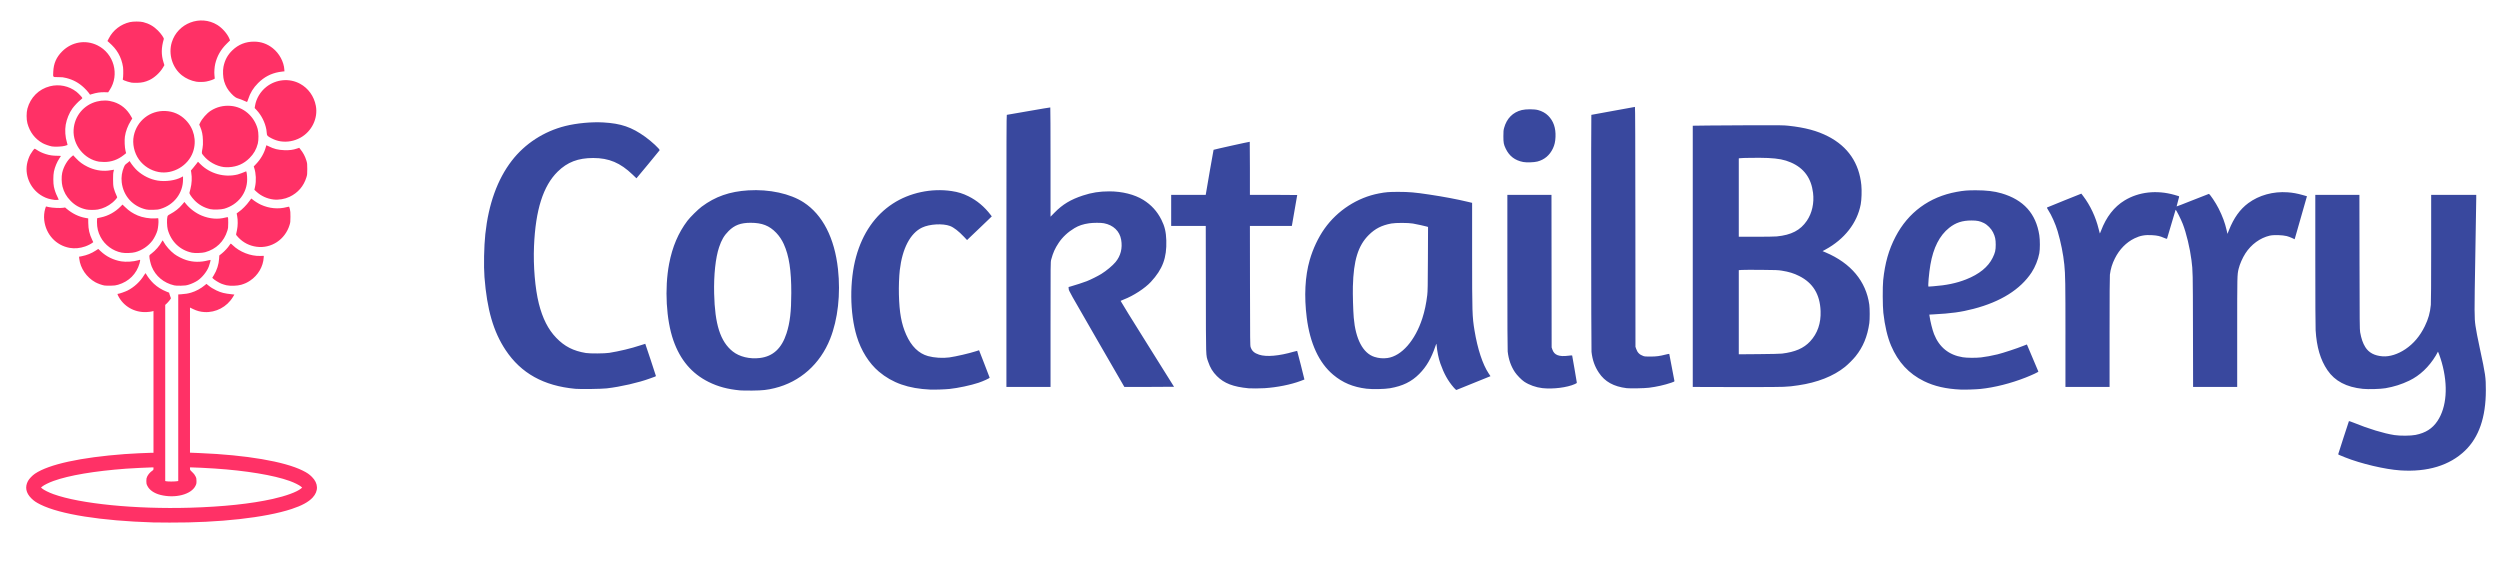 <?xml version="1.0" encoding="UTF-8" standalone="no"?>
<svg
   version="1.1"
   id="svg10"
   width="7875"
   height="1768"
   viewBox="0 0 7875 1768"
   sodipodi:docname="logo-2.svg"
   inkscape:version="1.3.2 (091e20e, 2023-11-25, custom)"
   xmlns:inkscape="http://www.inkscape.org/namespaces/inkscape"
   xmlns:sodipodi="http://sodipodi.sourceforge.net/DTD/sodipodi-0.dtd"
   xmlns="http://www.w3.org/2000/svg"
   xmlns:svg="http://www.w3.org/2000/svg"
   xmlns:rdf="http://www.w3.org/1999/02/22-rdf-syntax-ns#"
   xmlns:cc="http://creativecommons.org/ns#"
   xmlns:dc="http://purl.org/dc/elements/1.1/">
  <defs
     id="defs14">
    <clipPath
       clipPathUnits="userSpaceOnUse"
       id="clipPath48">
      <rect
         style="fill:#ffffff"
         id="rect50"
         width="1986.161"
         height="1910.563"
         x="-714.743"
         y="-3834.871" />
    </clipPath>
    <clipPath
       clipPathUnits="userSpaceOnUse"
       id="clipPath52">
      <rect
         style="fill:#ffffff"
         id="rect54"
         width="6865.656"
         height="1539.446"
         x="1257.673"
         y="-1704.387" />
    </clipPath>
  </defs>
  <sodipodi:namedview
     pagecolor="#ffffff"
     bordercolor="#666666"
     borderopacity="1"
     objecttolerance="10"
     gridtolerance="10"
     guidetolerance="10"
     inkscape:pageopacity="0"
     inkscape:pageshadow="2"
     inkscape:window-width="3440"
     inkscape:window-height="1369"
     id="namedview12"
     showgrid="false"
     inkscape:zoom="0.20577777"
     inkscape:cx="3523.2182"
     inkscape:cy="663.33694"
     inkscape:window-x="1072"
     inkscape:window-y="223"
     inkscape:window-maximized="1"
     inkscape:current-layer="g18"
     inkscape:showpageshadow="2"
     inkscape:pagecheckerboard="0"
     inkscape:deskcolor="#d1d1d1" />
  <g
     inkscape:groupmode="layer"
     inkscape:label="Image"
     id="g18">
    <path
       style="fill:#39489e;fill-opacity:1"
       d="m 435.819,-171.453 c -164.032,-5.052 -293.041,-25.516 -355,-56.312 -14.061,-6.989 -20.643,-11.496 -29.112,-19.934 -16.782,-16.722 -20.335,-35.498 -10.255,-54.205 3.845,-7.136 13.821,-17.576 22.105,-23.134 44.087,-29.578 143.675,-51.316 282.762,-61.722 19.502,-1.459 71.206,-3.996 81.75,-4.011 l 8.75,-0.012 v -223.353 -223.354 l -5.25,1.412 c -2.888,0.777 -10.425,1.663 -16.75,1.97 -37.963,1.841 -72.554,-18.026 -89.326,-51.303 -2.707,-5.371 -2.611,-6.372 0.616,-6.372 3.097,0 21.924,-6.574 28.881,-10.085 20.889,-10.541 40.173,-28.399 52.013,-48.165 2.224,-3.712 4.33,-6.75 4.681,-6.75 0.351,0 1.762,2.124 3.136,4.719 3.921,7.407 15.011,21.179 23.04,28.613 11.581,10.723 25.016,19.087 40.352,25.123 l 7.894,3.107 1.341,5.238 c 0.737,2.881 2.023,6.557 2.856,8.169 0.833,1.612 1.515,3.437 1.515,4.056 0,1.721 -8.167,11.952 -13.366,16.744 l -4.634,4.271 v 277.434 277.434 l 3.75,0.763 c 5.033,1.024 24.354,1.027 31.5,0.01 l 5.75,-0.822 v -293.835 -293.835 l 9.75,-0.673 c 13.407,-0.926 20.596,-2.099 30.575,-4.991 15.108,-4.378 31.114,-13.055 43.837,-23.764 l 4.663,-3.924 5.837,4.755 c 8.021,6.534 14.884,10.802 25.667,15.963 14.679,7.026 25.553,9.711 49.381,12.196 l 7.21,0.752 -4.78,7.884 c -18.778,30.969 -53.723,49.424 -89.566,47.301 -12.965,-0.768 -23.65,-3.604 -35.824,-9.508 l -9.75,-4.728 v 228.577 228.577 l 30.545,1.237 c 146.142,5.918 266.614,26.393 324.455,55.141 14.061,6.989 20.643,11.496 29.112,19.934 20.358,20.285 21.193,44.599 2.235,65.077 -12.913,13.947 -33.893,25.375 -66.052,35.976 -83.152,27.411 -228.045,43.535 -384.795,42.821 -23.65,-0.108 -46.825,-0.314 -51.5,-0.458 z m 115.5,-46.328 c 104.52,-3.036 192.411,-12.337 261,-27.62 41.305,-9.204 76.049,-21.926 88.903,-32.553 l 3.902,-3.227 -3.799,-3.284 c -5.383,-4.654 -20.885,-12.351 -35.506,-17.631 -50.4,-18.199 -137.436,-32.609 -236.5,-39.156 -24.288,-1.605 -63.417,-3.515 -72.25,-3.526 l -5.25,-0.007 v 4.113 c 0,3.806 0.519,4.593 6.97,10.566 4.997,4.627 7.898,8.339 10.25,13.116 2.931,5.954 3.28,7.573 3.28,15.206 0,7.626 -0.35,9.254 -3.268,15.18 -13.41,27.24 -63.883,40.23 -110.433,28.421 -19.772,-5.015 -34.549,-15.255 -41.038,-28.434 -2.909,-5.908 -3.262,-7.547 -3.262,-15.146 0,-7.137 0.432,-9.443 2.66,-14.196 3.013,-6.427 9.257,-13.64 15.567,-17.981 3.814,-2.624 4.273,-3.364 4.273,-6.892 v -3.952 h -5.75 c -8.362,0.01 -64.383,2.794 -80.75,4.019 -99.515,7.448 -179.554,20.992 -228.5,38.666 -14.303,5.165 -29.703,12.769 -35.403,17.482 l -3.903,3.227 3.799,3.284 c 5.384,4.654 20.885,12.351 35.506,17.631 84.052,30.35 258.251,47.665 429.5,42.691 z m 6975,-134.091 c -47.968,-3.191 -123.687,-21.054 -173.5,-40.931 -20.998,-8.379 -22.221,-8.957 -21.738,-10.281 0.24,-0.66 7.763,-24.15 16.717,-52.2 8.954,-28.05 16.584,-51.34 16.956,-51.755 0.372,-0.415 6.276,1.522 13.121,4.305 49.338,20.06 96.143,34.322 129.997,39.612 17.799,2.781 51.744,2.541 66.749,-0.472 31.634,-6.353 52.947,-19.866 68.91,-43.69 29.142,-43.493 34.203,-111.109 13.775,-184.043 -4.744,-16.936 -12.347,-37.644 -12.456,-33.925 -0.017,0.567 -2.941,5.878 -6.499,11.801 -21.386,35.606 -50.36,62.972 -83.532,78.895 -24.353,11.69 -48.011,19.207 -75.031,23.841 -15.689,2.691 -54.102,3.777 -71.184,2.013 -51.841,-5.355 -88.175,-24.526 -111.531,-58.846 -22.132,-32.523 -33.999,-72.624 -37.208,-125.736 -0.644,-10.651 -1.031,-93.468 -1.037,-221.75 l -0.01,-204.75 h 69.473 69.473 l 0.349,211.75 c 0.313,189.965 0.516,212.684 1.972,220.827 3.666,20.503 8.541,34.635 16.17,46.875 11.028,17.695 28.841,27.213 54.558,29.155 21.969,1.658 48.199,-6.578 71.972,-22.599 25.681,-17.307 45.843,-41.22 61.116,-72.488 10.991,-22.5 16.511,-42.134 18.885,-67.164 0.659,-6.946 1.03,-71.273 1.03,-178.606 l 8e-4,-167.75 h 71 71 l -0.01,11.25 c 0,6.188 -1.349,88.832 -2.987,183.653 -3.105,179.746 -3.074,191.112 0.601,217.597 1.93,13.909 6.719,38.751 13.88,72 17.654,81.964 18.813,90.086 18.77,131.5 -0.088,84.669 -21.741,147.422 -65.407,189.557 -48.525,46.823 -118.208,68.086 -204.35,62.355 z m -5229.5,-251.959 c -38.862,-3.654 -69.357,-11.841 -99,-26.578 -53.088,-26.393 -89.352,-69.1 -110.98,-130.702 -22.72,-64.71 -28.245,-163.635 -13.483,-241.39 10.162,-53.524 28.782,-97.323 57.652,-135.608 8.511,-11.287 33.301,-35.799 45.062,-44.556 42.855,-31.911 87.946,-47.685 146.584,-51.282 66.332,-4.068 132.148,10.228 174.665,37.941 59.595,38.844 97.165,111.906 107.936,209.904 8.671,78.896 -0.219,158.243 -24.631,219.817 -31.578,79.651 -94.776,135.792 -174.917,155.386 -23.656,5.784 -37.331,7.278 -69.888,7.636 -16.225,0.178 -33.775,-0.077 -39,-0.569 z m 62.5,-102.062 c 41.421,-5.076 68.568,-30.238 83.927,-77.79 10.746,-33.27 14.874,-68.336 14.965,-127.101 0.11,-71.231 -6.933,-117.01 -23.705,-154.075 -5.993,-13.244 -14.152,-25.372 -23.915,-35.548 -21.443,-22.352 -44.559,-31.362 -80.487,-31.372 -31.204,-0.01 -50.704,7.282 -69.35,25.931 -14.213,14.215 -22.296,27.975 -30.041,51.137 -11.129,33.286 -16.876,87.072 -15.54,145.428 2.238,97.702 19.512,151.647 58.506,182.709 21.171,16.865 53.357,24.638 85.638,20.682 z m 2185.492,92.924 c -18.122,-20.854 -30.651,-43.349 -41.948,-75.315 -5.984,-16.932 -10.122,-37.462 -12.294,-61 -0.224,-2.424 -0.829,-1.367 -3.151,5.5 -13.149,38.893 -28.383,65.139 -51.146,88.115 -24.166,24.392 -52.116,38.074 -91.953,45.012 -17.19,2.994 -55.702,3.746 -74.5,1.455 -42.124,-5.133 -74.751,-18.808 -104.564,-43.824 -44.718,-37.523 -73.063,-98.646 -83.359,-179.759 -8.611,-67.836 -5.375,-130.591 9.377,-181.843 10.26,-35.648 27.052,-71.148 46.785,-98.914 40.657,-57.208 103.507,-97.841 171.259,-110.721 21.81,-4.146 31.613,-4.928 61.501,-4.903 33.544,0.028 51.813,1.613 97,8.416 46.468,6.996 85.5,14.364 121.767,22.985 l 13.233,3.146 v 162.167 c 0.01,183.83 0.395,196.242 7.525,239.667 9.594,58.429 25.73,107.363 44.789,135.823 l 5.574,8.323 -3.197,1.312 c -2.558,1.05 -100.124,40.524 -104.338,42.214 -0.628,0.252 -4.393,-3.284 -8.367,-7.858 z m -208.521,-92.862 c 44.525,-6.434 87.209,-55.19 109.832,-125.453 7.098,-22.047 12.217,-46.299 15.334,-72.654 1.459,-12.336 1.753,-28.383 2.098,-114.548 l 0.401,-100.202 -5.318,-1.522 c -6.56,-1.878 -28.898,-6.733 -42.318,-9.197 -13.894,-2.551 -54.753,-2.642 -68,-0.151 -30.524,5.74 -50.922,16.124 -71.13,36.212 -33.539,33.338 -47.96,80.08 -49.999,162.064 -0.623,25.036 0.763,74.968 2.733,98.5 5.636,67.316 29.072,111.816 64.966,123.357 13.675,4.397 27.531,5.6 41.402,3.596 z m -1440.471,99.441 c -68.765,-3.122 -119.357,-20.849 -161.816,-56.7 -30.853,-26.052 -55.957,-66.056 -69.561,-110.846 -22.243,-73.234 -23.074,-175.21 -2.048,-251.196 20.382,-73.658 59.826,-130.639 115.607,-167.007 52.705,-34.363 121.313,-49.053 185.076,-39.627 20.413,3.017 35.59,7.717 53.242,16.489 27.104,13.467 50.28,32.912 69.887,58.635 l 3.537,4.64 -10.712,10.427 c -5.892,5.735 -20.612,19.819 -32.712,31.297 -12.1,11.478 -24.8,23.573 -28.222,26.876 l -6.222,6.006 -9.647,-10.226 c -16.607,-17.605 -32.055,-29.573 -44.001,-34.089 -22.727,-8.593 -64.546,-6.213 -88.082,5.013 -37.176,17.733 -62.34,65.888 -70.239,134.415 -2.172,18.84 -3.341,51.406 -2.728,76 1.437,57.684 7.801,92.852 22.995,127.073 16.183,36.448 39.339,59.144 68.647,67.282 19.462,5.404 46.536,7.125 67,4.259 21.413,-2.999 64.162,-12.952 85.173,-19.83 l 8.673,-2.839 16.516,42.527 c 9.084,23.39 16.656,43.117 16.827,43.837 0.405,1.705 -19.979,11.073 -35.189,16.173 -23.647,7.928 -65.039,16.749 -91.222,19.439 -14.695,1.51 -47.508,2.575 -60.778,1.972 z m 3246,0 c -46.283,-2.088 -82.951,-10.502 -115.621,-26.533 -47.737,-23.424 -81.531,-59.892 -103.656,-111.859 -11.435,-26.859 -19.793,-62.314 -24.406,-103.541 -2.247,-20.082 -2.558,-82.884 -0.507,-102.459 5.707,-54.474 17.369,-95.613 38.813,-136.919 39.835,-76.733 106.671,-125.826 192.615,-141.481 22.463,-4.092 33.942,-5.049 60.263,-5.027 33.39,0.028 58.445,2.996 81,9.595 69.499,20.333 108.671,63.779 119.171,132.178 2.356,15.345 2.338,43.764 -0.035,56.654 -3.707,20.134 -13.039,43.296 -24.375,60.5 -35.181,53.392 -97.356,92.378 -182.63,114.517 -40.067,10.402 -70.365,14.565 -127.803,17.562 l -11.672,0.609 0.521,3.656 c 2.575,18.078 9.256,44.88 14.449,57.966 16.412,41.358 46.66,65.714 90.374,72.77 12.993,2.097 41.179,2.331 57.5,0.477 14.431,-1.639 34.709,-5.398 52,-9.638 16.943,-4.155 62.04,-18.985 79.943,-26.29 6.843,-2.792 12.522,-4.976 12.619,-4.853 0.129,0.163 32.644,77.054 36.073,85.304 0.573,1.379 -18.398,10.342 -39.635,18.725 -47.093,18.589 -98.654,31.607 -143,36.104 -14.864,1.507 -48.616,2.587 -62,1.983 z m -87,-325.387 c 41.666,-3.056 73.475,-9.689 103.934,-21.674 41.229,-16.223 69.53,-39.178 83.627,-67.831 7.967,-16.193 9.758,-23.808 9.758,-41.5 0,-17.029 -1.81,-25.38 -8.454,-39 -5.584,-11.447 -17.78,-23.789 -28.924,-29.268 -12.507,-6.149 -21.091,-7.93 -38.442,-7.977 -29.356,-0.079 -50.13,6.705 -70.712,23.091 -30.413,24.213 -49.992,62.643 -59.236,116.276 -4.56,26.455 -8.23,68.881 -5.957,68.875 0.498,-10e-4 6.981,-0.448 14.406,-0.993 z m -4277,322.942 c -99.586,-9.233 -170.933,-48.873 -219.487,-121.949 -38.537,-57.998 -58.706,-127.629 -66.624,-230 -2.662,-34.415 -1.441,-96.708 2.648,-135.16 10.069,-94.68 38.115,-172.548 83.275,-231.209 41.433,-53.819 101.133,-92.574 168.688,-109.507 35.642,-8.934 83.128,-13.374 120.059,-11.227 55.747,3.241 88.854,14.617 131.611,45.224 20.013,14.326 46.707,39.153 45.494,42.312 -0.306,0.799 -16.864,21.019 -36.795,44.935 l -36.238,43.483 -12.154,-11.676 c -38.639,-37.12 -74.555,-52.261 -123.977,-52.262 -47.747,-10e-4 -81.436,12.893 -111.91,42.832 -45.826,45.021 -69.763,120.323 -74.625,234.754 -2.64,62.138 3.37,133.796 15.161,180.758 11.801,47.006 29.373,81.624 54.854,108.07 26.201,27.194 53.917,41.371 93.52,47.837 12.74,2.08 59.105,1.77 73.5,-0.492 30.857,-4.848 70.487,-14.381 96.755,-23.274 9.03,-3.057 16.543,-5.41 16.695,-5.229 0.568,0.678 33.55,100.374 33.55,101.412 0,0.595 -1.462,1.564 -3.25,2.153 -1.788,0.589 -8.875,3.153 -15.75,5.698 -35.375,13.095 -92.254,26.117 -136.017,31.141 -16.699,1.917 -83.178,2.841 -98.983,1.375 z m 2121,-1.605 c -48.776,-4.674 -77.117,-15.583 -100.041,-38.506 -13.042,-13.042 -21.262,-26.565 -27.453,-45.167 -7.481,-22.477 -6.93,-5.152 -7.256,-227.922 l -0.293,-199.75 h -54.479 -54.479 v -49 -49 h 54.397 54.397 l 1.08,-6.25 c 0.594,-3.438 6.032,-35.23 12.086,-70.65 6.053,-35.42 11.261,-64.655 11.573,-64.967 0.888,-0.888 113.398,-25.87 113.963,-25.304 0.277,0.277 0.504,38.004 0.504,83.837 v 83.333 h 74.5 c 40.975,0 74.5,0.238 74.5,0.528 0,0.865 -15.936,92.775 -16.51,95.222 l -0.528,2.25 h -65.994 -65.994 l 0.263,188.25 c 0.247,176.644 0.371,188.568 2.022,193.401 4.197,12.289 11.469,18.783 26.645,23.797 22.911,7.57 62.388,4.182 109.041,-9.359 5.745,-1.667 10.643,-2.834 10.885,-2.592 0.524,0.524 23.204,89.809 22.888,90.102 -0.12,0.111 -5.624,2.221 -12.232,4.687 -30.853,11.518 -73.381,20.057 -112.987,22.687 -13.972,0.928 -42.506,1.137 -50.5,0.371 z m 925.03,-0.552 c -19.752,-2.193 -41.529,-9.961 -56.978,-20.327 -8.585,-5.76 -23.024,-20.579 -29.329,-30.101 -12.583,-19.003 -19.783,-39.608 -22.681,-64.905 -0.674,-5.885 -1.029,-92.102 -1.035,-251.209 l -0.01,-242.25 h 69.486 69.486 l 0.264,240.25 0.264,240.25 2.321,6.849 c 5.92,17.472 20.994,23.217 50.679,19.314 6.05,-0.795 11.269,-1.157 11.599,-0.805 0.329,0.353 3.63,19.092 7.334,41.642 3.705,22.55 6.973,42.018 7.263,43.262 0.46,1.976 -0.278,2.627 -5.834,5.14 -24.391,11.035 -69.08,16.636 -102.831,12.89 z m 265.969,0.173 c -41.226,-5.074 -68.836,-20.4 -87.725,-48.696 -13.178,-19.742 -20.25,-39.772 -23.233,-65.81 -1.057,-9.226 -1.57,-746.46 -0.519,-746.46 0.288,0 31.067,-5.625 68.397,-12.5 37.331,-6.875 68.366,-12.5 68.968,-12.5 0.789,0 1.166,105.141 1.353,377.75 l 0.259,377.75 2.239,6.585 c 4,11.763 10.704,18.46 22.656,22.633 4.203,1.467 8.198,1.763 22.605,1.675 18.807,-0.115 28.175,-1.355 47.75,-6.322 6.188,-1.57 11.25,-2.497 11.25,-2.061 0,0.437 3.569,19.175 7.931,41.642 4.362,22.466 8.075,41.928 8.25,43.248 0.294,2.215 -0.457,2.663 -9.681,5.78 -22.156,7.486 -46.034,12.88 -70.5,15.926 -14.01,1.744 -59.669,2.63 -70,1.359 z m 247.75,-3.683 -39.75,-0.304 v -411.37 -411.37 l 49.25,-0.668 c 27.087,-0.368 91.1,-0.758 142.25,-0.869 82.855,-0.178 94.8,-0.01 109.5,1.564 52.731,5.638 91.142,15.936 125.529,33.658 62.304,32.108 97.669,84.002 104.485,153.321 1.723,17.527 0.819,45.834 -1.933,60.524 -10.989,58.651 -51.255,110.201 -111.535,142.794 l -8.666,4.686 9.81,4.169 c 79.572,33.815 127.207,90.879 137.389,164.584 1.644,11.899 1.682,46.666 0.064,58 -6.034,42.261 -19.673,75.237 -43.215,104.486 -8.076,10.034 -23.256,25.196 -33.543,33.503 -36.051,29.114 -87.152,49.267 -146.885,57.925 -37.551,5.443 -36.559,5.406 -148.5,5.543 -57.475,0.07 -122.388,-0.01 -144.25,-0.176 z m 241.25,-105.23 c 41.471,-5.065 68.406,-16.706 88.539,-38.264 23.404,-25.06 34.589,-57.401 33.128,-95.787 -2.003,-52.637 -23.929,-88.534 -67.42,-110.376 -17.126,-8.601 -31.985,-13.171 -54.746,-16.838 -11.662,-1.879 -18.352,-2.139 -65,-2.533 -28.6,-0.241 -56.163,-0.13 -61.25,0.248 l -9.25,0.686 v 132.523 132.523 l 63.25,-0.511 c 38.549,-0.311 66.96,-0.964 72.75,-1.671 z m -16.424,-369.117 c 45.958,-4.486 74.411,-19.287 94.856,-49.344 16.421,-24.14 23.404,-55.742 19.466,-88.089 -5.628,-46.229 -28.742,-77.863 -69.839,-95.58 -20.386,-8.789 -39.115,-12.443 -71.978,-14.043 -21.456,-1.045 -84.664,-0.493 -89.832,0.784 l -2.25,0.556 v 123.392 123.392 h 54.326 c 30.97,0 59.023,-0.458 65.25,-1.066 z m -2426.576,45.566 c 0,-342.124 0.252,-428.503 1.25,-428.517 0.688,-0.01 31.625,-5.363 68.75,-11.897 37.125,-6.534 67.838,-11.674 68.25,-11.424 0.412,0.251 0.75,77.786 0.75,172.301 v 171.845 l 12.75,-13.009 c 25.298,-25.812 50.468,-40.999 88.988,-53.693 28.148,-9.276 52.585,-13.106 83.624,-13.106 40.181,0 79.197,9.782 106.626,26.732 25.226,15.589 43.825,35.961 57.307,62.768 10.396,20.671 14.554,38.267 15.397,65.151 1.715,54.734 -11.556,90.366 -48.597,130.484 -18.633,20.181 -55.223,43.976 -85.174,55.391 -5.181,1.975 -9.781,3.948 -10.222,4.384 -0.441,0.436 37.247,61.393 83.75,135.458 46.503,74.066 84.552,134.882 84.552,135.149 0,0.266 -35.212,0.472 -78.25,0.457 l -78.25,-0.027 -87.385,-151.217 c -85.34,-147.68 -87.396,-151.36 -87.874,-157.307 l -0.489,-6.089 6.374,-1.767 c 14.115,-3.914 41.603,-12.872 51.192,-16.684 12.614,-5.014 34.942,-16.161 45.547,-22.739 16.299,-10.109 35.543,-26.156 44.931,-37.467 16.249,-19.577 22.273,-43.531 17.679,-70.295 -4.656,-27.127 -24.673,-46.281 -54.314,-51.972 -9.527,-1.829 -33.752,-1.792 -46.662,0.071 -18.993,2.741 -32.424,7.207 -46.05,15.312 -20.447,12.162 -37.724,28.237 -49.665,46.209 -12.051,18.139 -17.674,30.683 -23.748,52.98 -2.018,7.407 -2.038,9.386 -2.038,204.25 v 196.77 h -69.5 -69.5 v -428.5 z m 3335.986,263.75 c -0.014,-163.433 -0.43,-189.273 -3.55,-220.25 -3.35,-33.262 -10.884,-70.948 -21.09,-105.5 -6.608,-22.369 -19.464,-51.172 -29.865,-66.907 -2.511,-3.799 -4.209,-7.25 -3.773,-7.668 0.436,-0.418 24.99,-10.433 54.564,-22.255 l 53.772,-21.495 5.867,7.707 c 22.059,28.978 39.605,66.335 48.593,103.463 1.843,7.614 3.545,14.038 3.782,14.275 0.237,0.237 1.916,-3.518 3.732,-8.344 16.447,-43.71 41.327,-75.702 74.483,-95.775 44.617,-27.011 100.813,-33.256 156.787,-17.423 6.167,1.744 12.184,3.539 13.371,3.988 2.153,0.814 2.148,0.849 -2.385,16.407 -2.499,8.575 -4.341,15.794 -4.093,16.041 0.247,0.247 22.913,-8.542 50.368,-19.531 27.455,-10.99 50.462,-19.981 51.127,-19.981 3.001,0 21.886,28.192 30.813,46 12.411,24.758 19.903,44.986 25.089,67.736 l 2.789,12.236 4.85,-12.212 c 15.112,-38.052 34.716,-65.415 60.579,-84.558 34.036,-25.192 78.575,-37.463 124.152,-34.206 16.14,1.153 29.269,3.527 47.55,8.596 7.152,1.983 13.117,3.711 13.253,3.839 0.199,0.186 -28.691,101.205 -36.819,128.745 l -1.97,6.676 -8.446,-3.958 c -4.645,-2.177 -11.949,-4.856 -16.23,-5.953 -13.802,-3.538 -41.591,-4.277 -53.784,-1.43 -30.335,7.082 -58.463,27.604 -76.742,55.99 -9.051,14.056 -17.729,33.865 -21.246,48.5 -4.484,18.659 -4.512,19.916 -4.512,200.712 v 171.288 h -69.457 -69.457 l -0.381,-179.25 c -0.394,-185.539 -0.389,-185.272 -4.719,-219.962 -4.655,-37.293 -16.288,-85.756 -27.44,-114.316 -6.146,-15.74 -20.701,-44.496 -22.505,-44.462 -0.298,0.01 -6.355,20.368 -13.459,45.25 -7.104,24.882 -13.263,45.639 -13.687,46.127 -0.429,0.494 -4.916,-0.932 -10.125,-3.216 -12.032,-5.277 -20.069,-7.093 -36.102,-8.156 -22.761,-1.509 -38.101,1.231 -56.201,10.041 -25.978,12.644 -47.355,34.502 -61.674,63.062 -8.62,17.193 -13.265,32.281 -15.763,51.204 -0.676,5.121 -1.033,67.536 -1.033,180.75 v 172.928 h -69.5 -69.5 l -0.014,-164.75 z M 281.921,-917.855 c -7.748,-1.371 -21.195,-6.249 -28.527,-10.35 -27.429,-15.339 -46.803,-43.644 -50.381,-73.608 l -0.792,-6.629 8.549,-1.629 c 15.988,-3.047 30.775,-9.016 44.3,-17.884 l 7.751,-5.082 7.399,7.028 c 17.811,16.919 40.173,27.992 64.956,32.166 14.782,2.489 38.867,0.95 53.144,-3.397 2.75,-0.837 5.338,-1.527 5.75,-1.533 1.264,-0.018 0.841,4.178 -1.11,11.001 -9.598,33.563 -33.567,57.511 -67.64,67.58 -7.553,2.232 -11.332,2.711 -23.5,2.976 -7.975,0.174 -16.929,-0.113 -19.897,-0.639 z m 220.01,-0.409 c -32.638,-7.409 -58.651,-29.144 -70.728,-59.097 -3.501,-8.681 -7.385,-25.613 -7.385,-32.192 0,-3.722 0.4,-4.253 6.765,-8.986 12.272,-9.126 25.963,-24.897 32.114,-36.994 1.189,-2.337 2.49,-4.25 2.892,-4.25 0.402,0 1.856,2.131 3.23,4.735 6.446,12.217 20.675,28.337 33.652,38.126 9.047,6.824 25.565,15.199 37.346,18.935 21.716,6.887 45.063,7.289 68.371,1.177 4.329,-1.135 8.064,-1.871 8.299,-1.636 0.774,0.774 -2.577,13.484 -5.665,21.493 -5.939,15.399 -20.303,33.398 -34.386,43.088 -7.544,5.19 -19.398,10.736 -29.12,13.624 -7.579,2.251 -11.369,2.733 -24,3.051 -10.703,0.269 -16.83,-0.038 -21.387,-1.073 z m 164.387,-0.371 c -4.4,-1.005 -11.464,-3.192 -15.697,-4.86 -7.87,-3.102 -22.579,-12.239 -26.473,-16.445 l -2.17,-2.344 4.891,-7.904 c 9.555,-15.443 15.6,-34.388 16.64,-52.151 l 0.588,-10.055 7.849,-6.244 c 8.47,-6.738 19.579,-18.765 24.383,-26.394 1.644,-2.611 3.425,-4.749 3.958,-4.75 0.533,-10e-4 3.233,2.208 6,4.908 21.958,21.427 56.392,34.854 86.997,33.924 l 10.965,-0.333 -0.262,5 c -1.494,28.525 -17.836,56.457 -42.752,73.072 -9.51,6.342 -16.461,9.555 -28.278,13.072 -11.837,3.523 -34.586,4.257 -46.639,1.504 z m -329.666,-102.654 c -27.892,-5.269 -53.262,-24.029 -66.479,-49.158 -8.001,-15.213 -11.356,-29.179 -11.356,-47.275 0,-11.665 0.067,-12.037 2.25,-12.486 1.238,-0.255 5.85,-1.214 10.25,-2.132 22.594,-4.714 44.787,-16.937 61.435,-33.838 l 6.435,-6.533 8.565,8.223 c 12.704,12.198 22.966,18.998 39.565,26.219 14.529,6.32 37.902,10.219 54.674,9.12 l 9.682,-0.634 0.713,5.705 c 0.817,6.538 -0.863,23.959 -3.162,32.795 -2.25,8.648 -9.592,23.656 -15.415,31.511 -13.118,17.695 -32.905,31.138 -54.492,37.02 -10.422,2.84 -31.542,3.564 -42.666,1.463 z m 221.166,0.079 c -37.72,-7.949 -65.814,-34.994 -76.179,-73.332 -2.471,-9.141 -3.068,-32.848 -1.004,-39.915 1.096,-3.755 1.942,-4.564 8.451,-8.077 16.177,-8.732 27.849,-17.946 37.989,-29.988 l 7.144,-8.484 3.042,3.86 c 13.402,17.006 32.334,31.355 51.932,39.36 24.776,10.12 50.28,12.196 73.837,6.011 4.865,-1.277 7.618,-1.58 8.287,-0.911 0.592,0.593 0.969,7.615 0.923,17.201 -0.07,14.588 -0.344,17.074 -2.759,24.995 -10.447,34.269 -35.222,58.244 -70.164,67.895 -9.26,2.558 -32.283,3.325 -41.5,1.383 z m -385.26,-15.156 c -42.827,-7.743 -74.704,-42.392 -79.867,-86.812 -1.436,-12.352 -0.295,-25.789 3.131,-36.88 1.142,-3.699 2.194,-6.725 2.338,-6.725 0.143,0 4.288,0.92 9.21,2.045 10.621,2.428 35.954,3.64 44.949,2.151 l 6,-0.993 4.328,3.648 c 18.844,15.883 39.47,25.852 61.024,29.492 l 7.509,1.268 0.19,14.444 c 0.265,20.107 3.665,34.919 12.09,52.673 l 3.624,7.637 -2.295,1.859 c -4.384,3.55 -14.902,8.899 -23.163,11.78 -16.447,5.736 -33.343,7.255 -49.067,4.412 z m 588.76,-3.499 c -22.241,-3.049 -41.541,-12.866 -56.902,-28.944 -6.61,-6.919 -7.72,-8.566 -7.289,-10.818 0.279,-1.461 1.496,-7.157 2.703,-12.656 2.748,-12.52 3.017,-32.063 0.605,-44 -0.889,-4.4 -1.616,-8.285 -1.617,-8.633 -9e-5,-0.348 3.037,-2.598 6.75,-5 9.25,-5.985 25.612,-22.544 32.725,-33.117 3.237,-4.812 6.174,-8.75 6.526,-8.75 0.352,0 2.408,1.512 4.57,3.361 5.888,5.035 17.704,12.436 25.77,16.141 25.997,11.94 54.842,14.606 81.713,7.551 3.832,-1.006 7.131,-1.542 7.333,-1.191 0.201,0.351 1.202,3.788 2.225,7.638 1.48,5.571 1.847,10.47 1.802,24 -0.052,15.499 -0.294,17.775 -2.74,25.782 -14.112,46.199 -57.812,74.992 -104.173,68.637 z m -536.387,-117.463 c -19.892,-4.316 -35.852,-13.201 -49.692,-27.664 -13.128,-13.719 -20.421,-26.692 -25.113,-44.672 -3.081,-11.808 -3.5,-31.137 -0.928,-42.861 4.334,-19.756 16.424,-40.481 30.198,-51.768 l 4.488,-3.678 8.717,9.274 c 11.26,11.979 21.315,19.37 36.485,26.819 20.641,10.136 42.875,14.329 64.482,12.16 5.912,-0.593 12.48,-1.559 14.594,-2.145 2.114,-0.586 3.99,-0.92 4.168,-0.742 0.178,0.178 -0.395,2.799 -1.275,5.823 -1.219,4.191 -1.596,10.018 -1.588,24.499 0.015,24.226 1.295,29.769 12.952,56.069 0.745,1.681 -7.31,10.921 -15.233,17.474 -13.186,10.907 -28.897,18.369 -45.276,21.503 -9.416,1.802 -28.47,1.755 -36.98,-0.091 z m 189,0.058 c -42.48,-9.605 -72.211,-42.64 -77.229,-85.81 -1.866,-16.053 0.536,-32.243 7.135,-48.095 2.046,-4.915 3.862,-7.698 5.753,-8.815 1.519,-0.897 4.853,-3.472 7.408,-5.721 l 4.646,-4.09 2.266,3.759 c 4.364,7.24 14.888,20.073 21.12,25.755 18.409,16.783 41.527,28.183 64.816,31.96 24.992,4.053 55.955,-0.266 74.723,-10.422 l 5.25,-2.841 v 9.816 c 0,42.947 -28.181,79.857 -70.712,92.614 -7.416,2.225 -11.13,2.691 -23.788,2.986 -10.592,0.247 -16.877,-0.075 -21.387,-1.095 z m 201.887,-1.008 c -19.46,-4.348 -36.862,-14.196 -50.348,-28.491 -8.962,-9.5 -16.063,-20.23 -15.373,-23.229 0.289,-1.257 1.663,-6.607 3.054,-11.888 4.488,-17.052 5.38,-35.396 2.539,-52.209 l -0.982,-5.812 6.89,-8.188 c 3.79,-4.503 8.807,-10.76 11.15,-13.904 l 4.26,-5.716 7.719,7.716 c 30.092,30.079 75.614,42.711 117.092,32.492 5.141,-1.266 19.236,-6.497 26.605,-9.872 1.643,-0.752 3.505,12.556 3.479,24.865 -0.09,43.467 -28.544,80.085 -72.088,92.773 -9.812,2.859 -34.131,3.669 -43.995,1.465 z m -490.5,-29.118 c -16.686,-2.338 -25.396,-5 -37.211,-11.373 -36.267,-19.562 -56.773,-61.306 -49.789,-101.355 1.742,-9.987 6.1,-22.516 10.624,-30.538 4.292,-7.61 12.112,-18.076 13.525,-18.101 0.632,-0.011 3.557,1.603 6.5,3.587 8.098,5.46 17.321,9.823 27.85,13.176 12.487,3.976 22.907,5.527 37.208,5.537 8.186,0.01 11.495,0.335 11,1.094 -0.389,0.597 -2.335,3.561 -4.324,6.585 -8.071,12.277 -14.282,27.181 -17.503,42 -2.456,11.302 -2.503,37.129 -0.086,47.901 2.699,12.034 5.844,21.006 10.883,31.055 2.608,5.201 4.596,9.602 4.418,9.781 -0.604,0.604 -10.073,1.074 -13.096,0.65 z m 689,-1.395 c -19.92,-2.429 -38.927,-11.196 -53.334,-24.599 l -6.335,-5.893 2.263,-10.5 c 3.93,-18.241 2.866,-40.921 -2.736,-58.291 l -1.545,-4.791 7.365,-7.709 c 14.722,-15.41 25.675,-34.508 30.805,-53.709 0.735,-2.75 1.443,-5.141 1.574,-5.314 0.131,-0.173 3.44,1.298 7.352,3.268 16.424,8.271 29.409,11.507 49.091,12.235 16.171,0.598 27.259,-0.811 39.815,-5.059 l 7.207,-2.438 3.324,4.154 c 9.389,11.736 15.025,22.323 19.328,36.301 2.525,8.205 2.725,10.134 2.725,26.353 0,16.187 -0.203,18.159 -2.704,26.282 -8.573,27.843 -26.671,48.781 -52.903,61.207 -15.543,7.363 -34.658,10.532 -51.291,8.503 z m -361.158,-86.472 c -24.626,-4.468 -47.428,-18.882 -61.966,-39.169 -15.251,-21.282 -21.604,-50.189 -16.479,-74.987 9.831,-47.57 51.432,-80.178 99.603,-78.073 24.678,1.079 46.044,10.46 63.436,27.852 26.813,26.813 35.867,65.835 23.494,101.25 -15.129,43.303 -63.062,71.297 -108.088,63.127 z m 205.158,-15.597 c -23.624,-3.068 -48.559,-17.012 -63.388,-35.445 -7.094,-8.818 -6.774,-6.636 -3.587,-24.478 1.309,-7.331 1.582,-13.039 1.193,-25 -0.556,-17.088 -2.872,-28.423 -8.52,-41.696 l -3.019,-7.095 2.306,-4.978 c 6.262,-13.516 21.291,-30.664 33.959,-38.748 18.708,-11.937 39.936,-17.137 62.58,-15.328 40.142,3.207 74.128,32.283 85.145,72.844 3.116,11.47 3.329,34.579 0.425,46 -4.619,18.164 -12.611,32.161 -26.021,45.572 -18.096,18.096 -38.926,27.303 -65.071,28.76 -4.95,0.276 -12.15,0.092 -16,-0.408 z m -392.84,-16.971 c -47.077,-7.902 -83.097,-52.958 -80.305,-100.452 2.528,-43.024 31.77,-78.529 73.365,-89.081 18.063,-4.582 35.459,-4.168 52.645,1.251 23.97,7.56 42.304,22.819 55.267,45.998 l 3.527,6.306 -4.527,7.263 c -9.753,15.648 -16.22,32.859 -18.687,49.734 -1.646,11.26 -0.683,34.137 1.869,44.368 l 1.955,7.839 -7.822,6.185 c -18.38,14.534 -39.097,21.765 -61.654,21.519 -5.936,-0.065 -12.97,-0.483 -15.632,-0.93 z m 4498.34,-15.431 c -26.091,-5 -43.868,-18.552 -55.122,-42.021 -6.395,-13.336 -7.378,-18.535 -7.378,-39 0,-15.63 0.3,-19.098 2.279,-26.337 8.16,-29.844 27.438,-49.333 55.721,-56.329 12.824,-3.172 39.194,-3.177 51,-0.01 12.749,3.421 23.761,9.502 31.96,17.649 16.816,16.708 24.434,38.701 23.217,67.025 -0.644,14.997 -2.983,25.355 -8.221,36.411 -10.184,21.496 -26.869,35.519 -48.957,41.146 -10.695,2.725 -33.932,3.489 -44.5,1.464 z m -4646.887,-32.59 c -7.844,-1.39 -22.768,-6.572 -29.113,-10.11 -24.385,-13.596 -40.555,-34.69 -48.159,-62.822 -3.303,-12.223 -3.304,-33.781 -4.5e-4,-45.989 9.612,-35.528 35.974,-61.737 71.044,-70.633 28.881,-7.326 59.547,-1.013 83.096,17.108 6.525,5.021 19.019,18.269 19.019,20.167 0,0.677 -2.62,3.247 -5.823,5.712 -7.21,5.548 -19.767,18.802 -25.729,27.157 -9.869,13.831 -17.829,33.254 -20.941,51.101 -2.951,16.924 -1.403,39.182 3.885,55.833 1.32,4.156 2.079,7.754 1.687,7.996 -0.392,0.242 -4.057,1.412 -8.146,2.599 -8.503,2.47 -31.511,3.53 -40.82,1.881 z m 720.387,-16.041 c -9.232,-1.331 -19.136,-4.634 -28.756,-9.589 -12.274,-6.322 -14.744,-8.827 -14.744,-14.953 -10e-5,-2.667 -0.677,-8.449 -1.504,-12.849 -4.204,-22.358 -15.092,-44.181 -30.169,-60.465 l -6.603,-7.132 1.183,-7.202 c 3.725,-22.682 16.777,-44.532 35.406,-59.274 30.753,-24.336 72.936,-28.229 106.592,-9.838 25.828,14.114 43.824,39.295 49.512,69.283 7.428,39.157 -12.727,80.846 -48.626,100.578 -19.176,10.541 -40.883,14.527 -62.291,11.44 z m -116.357,-128.411 c -5.146,-2.374 -12.346,-5.103 -16,-6.066 -8.024,-2.114 -13.507,-5.907 -23.034,-15.937 -11.155,-11.744 -17.96,-23.48 -22.641,-39.048 -3.622,-12.048 -4.551,-32.977 -2.018,-45.48 4.351,-21.473 13.12,-37.586 28.402,-52.186 18.909,-18.066 41.649,-27.064 68.148,-26.967 21.975,0.081 41.29,6.879 58.731,20.67 20.722,16.386 35.184,43.34 36.502,68.034 l 0.267,5 -4.5,0.279 c -2.475,0.153 -8.268,0.966 -12.874,1.806 -25.682,4.682 -46.658,15.791 -65.753,34.823 -14.917,14.867 -24.875,31.115 -31.054,50.669 -1.55,4.906 -3.269,8.875 -3.819,8.82 -0.55,-0.055 -5.211,-2.042 -10.357,-4.416 z m -488.561,-24.917 c -2.478,-3.473 -8.991,-10.533 -14.472,-15.689 -16.365,-15.393 -33.678,-24.869 -55.61,-30.436 -9.478,-2.406 -13.047,-2.803 -25.788,-2.865 -17.595,-0.087 -16.244,1.44 -15.414,-17.407 1.134,-25.734 9.829,-45.436 28.13,-63.737 29.951,-29.951 73.61,-37.387 111.071,-18.918 51.99,25.632 70.305,92.385 38.571,140.583 l -4.866,7.39 -10.453,-0.333 c -13.887,-0.442 -25.975,1.367 -41.958,6.28 l -4.706,1.447 z m 134.918,-31.658 c -7.191,-1.443 -17.565,-4.604 -22.997,-7.007 -4.004,-1.771 -4.594,-2.391 -4.035,-4.236 1.398,-4.613 1.787,-29.493 0.59,-37.681 -2.251,-15.393 -7.482,-30.567 -14.99,-43.481 -7.41,-12.746 -15.703,-22.383 -30.371,-35.296 l -3.744,-3.296 4.5,-8.713 c 13.231,-25.617 37.389,-44.214 66.047,-50.845 10.519,-2.434 32.046,-2.463 41.737,-0.058 18.574,4.61 33.153,12.903 46.802,26.623 9.963,10.014 19.353,23.539 18.456,26.584 -8.184,27.796 -8.446,49.44 -0.894,73.717 l 2.712,8.717 -4.907,8.207 c -9.417,15.749 -27.021,31.729 -42.87,38.915 -12.929,5.862 -22.826,8.102 -37.537,8.493 -7.425,0.198 -15.75,-0.092 -18.5,-0.644 z m 204.419,-2.916 c -16.252,-2.751 -32.925,-10.125 -45.518,-20.132 -30.013,-23.851 -43.117,-66.663 -31.781,-103.84 18.413,-60.392 89.942,-87.724 143.43,-54.807 15.639,9.624 31.732,27.97 37.929,43.237 l 2.212,5.45 -10.946,10.802 c -18.33,18.087 -30.14,38.902 -35.751,63.009 -2.422,10.405 -3.499,26.059 -2.468,35.86 0.517,4.913 0.948,9.489 0.957,10.169 0.03,2.115 -14.463,7.385 -26.982,9.81 -7.898,1.53 -23.355,1.75 -31.081,0.443 z"
       id="path22"
       clip-path="url(#clipPath52)"
       transform="translate(34.363,1833.583)"
       sodipodi:nodetypes="cssscsscccsssssssssscsssscccsccccssscssscssscccsssssscccsscsssccssssssssssscccsscsscccssssssssssssssssscccssssssssccccssssscccssssssssssscssssscssssscssssssssssssssccsscssccsssscsssssssssssssssscssscssssssssscssssssssssssssssssscsssssssssssssssssssssssssssssssscssssssssssssssssssscccccccssssscssscccssssssssscsssccccccssssssccssssssscssssssssssccccsscsssscsssssssscssssssscccsssssssscccssssssscsssssssssssscsscsssssssssssccccssssssscssssssssssssscsssssscsssssscccssscssssssssccccsssscsscssssssssssssssssssssssssssscsscssssscsssscssscscssscssssccsssscssssssscsssscscsscsscssssssssssssssssscsscsssscsssssssssscccsssscsssscssscssssscsscsssssssssscsscsssssssssscsscsssssscssssssssssssscsssscsscssssccsssscssscscccsssscssssccsssscsssssssssssssscssssssscssssssscssssssscscsssscsscscssssscsscscscscsccssssscssssss" />
    <path
       style="fill:#ff3166;fill-opacity:1"
       d="m 375.349,-1931.152 c -164.032,-5.052 -293.041,-25.516 -355,-56.312 -14.061,-6.989 -20.643,-11.496 -29.112,-19.934 -16.782,-16.722 -20.335,-35.498 -10.255,-54.205 3.845,-7.136 13.821,-17.576 22.105,-23.134 44.087,-29.578 143.675,-51.316 282.762,-61.722 19.502,-1.459 71.206,-3.996 81.75,-4.011 l 8.75,-0.012 v -223.353 -223.353 l -5.25,1.412 c -2.888,0.777 -10.425,1.663 -16.75,1.97 -37.963,1.841 -72.554,-18.026 -89.326,-51.303 -2.707,-5.372 -2.611,-6.372 0.616,-6.372 3.097,0 21.924,-6.574 28.881,-10.085 20.889,-10.541 40.173,-28.398 52.013,-48.164 2.224,-3.712 4.33,-6.75 4.681,-6.75 0.351,0 1.762,2.124 3.136,4.719 3.921,7.407 15.011,21.179 23.04,28.613 11.581,10.723 25.016,19.087 40.352,25.123 l 7.894,3.107 1.341,5.238 c 0.737,2.881 2.023,6.557 2.856,8.169 0.833,1.612 1.515,3.437 1.515,4.056 0,1.721 -8.167,11.952 -13.366,16.744 l -4.634,4.271 v 277.434 277.434 l 3.75,0.763 c 5.033,1.024 24.354,1.027 31.5,0.01 l 5.75,-0.822 v -293.835 -293.835 l 9.75,-0.673 c 13.407,-0.926 20.596,-2.099 30.575,-4.991 15.108,-4.378 31.114,-13.055 43.837,-23.764 l 4.663,-3.924 5.837,4.755 c 8.021,6.534 14.884,10.802 25.667,15.963 14.679,7.026 25.553,9.711 49.381,12.196 l 7.21,0.752 -4.78,7.884 c -18.778,30.969 -53.723,49.424 -89.566,47.301 -12.965,-0.768 -23.65,-3.604 -35.824,-9.508 l -9.75,-4.729 v 228.577 228.577 l 30.545,1.237 c 146.142,5.918 266.614,26.393 324.455,55.141 14.061,6.989 20.643,11.496 29.112,19.934 20.358,20.285 21.193,44.599 2.235,65.077 -12.913,13.947 -33.893,25.375 -66.052,35.976 -83.152,27.411 -228.045,43.535 -384.795,42.821 -23.65,-0.108 -46.825,-0.314 -51.5,-0.458 z m 115.5,-46.328 c 104.52,-3.036 192.411,-12.337 261,-27.62 41.305,-9.204 76.049,-21.926 88.903,-32.553 l 3.902,-3.227 -3.799,-3.284 c -5.383,-4.654 -20.885,-12.351 -35.506,-17.631 -50.4,-18.199 -137.436,-32.609 -236.5,-39.156 -24.288,-1.605 -63.417,-3.515 -72.25,-3.526 l -5.25,-0.01 v 4.113 c 0,3.806 0.519,4.593 6.97,10.566 4.997,4.627 7.898,8.339 10.25,13.116 2.931,5.954 3.28,7.573 3.28,15.206 0,7.626 -0.35,9.254 -3.268,15.18 -13.41,27.24 -63.883,40.23 -110.433,28.421 -19.772,-5.015 -34.549,-15.255 -41.038,-28.434 -2.909,-5.908 -3.262,-7.547 -3.262,-15.146 0,-7.137 0.432,-9.443 2.66,-14.196 3.013,-6.427 9.257,-13.64 15.567,-17.981 3.814,-2.624 4.273,-3.364 4.273,-6.892 v -3.952 h -5.75 c -8.362,0.01 -64.383,2.794 -80.75,4.019 -99.515,7.448 -179.554,20.992 -228.5,38.666 -14.303,5.165 -29.703,12.769 -35.403,17.482 l -3.903,3.227 3.799,3.284 c 5.384,4.654 20.885,12.351 35.506,17.631 84.052,30.35 258.251,47.665 429.5,42.691 z m 4080.484,2.326 c -0.01,-0.456 -0.012,-26.029 -0.01,-56.83 0,-30.8 -0.417,-62.075 -0.936,-69.5 -1.062,-15.173 -4.549,-30.638 -8.506,-37.717 -1.394,-2.494 -2.534,-4.878 -2.534,-5.299 0,-0.42 4.784,-2.687 10.631,-5.037 7.874,-3.165 11.05,-4.015 12.25,-3.28 2.337,1.433 8.506,14.107 10.1,20.752 l 1.363,5.682 3.197,-6.903 c 6.075,-13.116 14.576,-19.375 28.756,-21.172 26.058,-3.304 44.513,10.699 50.047,37.974 5.007,24.677 1.946,46.486 -8.843,63 -5.202,7.963 -10.147,12.763 -18.001,17.474 -9.912,5.945 -17.152,7.75 -31.101,7.75 -6.656,3e-4 -13.518,-0.311 -15.25,-0.691 l -3.149,-0.692 v 25.06 25.06 l -2.25,0.487 c -1.238,0.268 -6.3,1.189 -11.25,2.047 -4.95,0.858 -10.238,1.808 -11.75,2.111 -1.512,0.303 -2.757,0.179 -2.766,-0.278 z m 60.644,-76.889 c 5.748,-3.538 10.69,-10.431 13.131,-18.317 1.404,-4.536 1.734,-9.3 1.701,-24.624 -0.049,-23.054 -1.291,-28.553 -7.963,-35.25 -4.032,-4.047 -4.517,-4.25 -10.169,-4.25 -10.285,0 -18.199,6.957 -23.914,21.021 -3.975,9.783 -5.413,21.219 -5.413,43.051 v 19.81 l 4.25,1.006 c 2.337,0.553 8.582,0.903 13.878,0.778 8.739,-0.206 10.078,-0.504 14.5,-3.226 z m -2646.505,74.515 c -9.032,-1.807 -23.191,-6.079 -25.958,-7.833 -1.077,-0.683 -0.719,-2.853 1.857,-11.234 1.756,-5.713 3.321,-10.527 3.477,-10.697 0.157,-0.17 5.846,1.595 12.643,3.921 19.771,6.767 32.797,6.551 40.795,-0.675 6.208,-5.608 8.505,-12.083 8.493,-23.938 -0.01,-9.703 -2.558,-22.5 -4.48,-22.5 -0.433,0 -1.726,1.52 -2.875,3.379 -7.32,11.845 -23.175,19.163 -41.075,18.959 -15.41,-0.176 -24.537,-5.577 -30.016,-17.763 -4.533,-10.081 -4.984,-15.825 -4.984,-63.406 v -44.168 h 14.462 14.462 l 0.288,46.25 c 0.287,46.133 0.294,46.261 2.597,50.576 4.051,7.589 13.304,9.38 23.033,4.457 6.367,-3.222 11.615,-8.883 15.691,-16.927 l 2.967,-5.856 0.5,-39 0.5,-39 14.702,-0.277 14.702,-0.276 -0.571,41.276 -0.571,41.276 3.232,15.5 c 3.981,19.097 4.801,32.623 2.607,43 -4.173,19.735 -15.72,31.465 -34.868,35.42 -9.839,2.032 -19.866,1.885 -31.61,-0.465 z m 3166,0 c -9.071,-1.815 -23.192,-6.081 -25.988,-7.851 -1.117,-0.707 -0.781,-2.749 1.849,-11.234 1.767,-5.704 3.326,-10.49 3.464,-10.636 0.138,-0.146 5.831,1.615 12.652,3.913 13.745,4.632 25.034,5.981 32.707,3.909 5.715,-1.543 11.422,-6.867 14.271,-13.314 3.719,-8.413 3.181,-25.039 -1.181,-36.513 -0.958,-2.521 -0.961,-2.52 -3.772,1.913 -7.691,12.127 -22.861,19.314 -40.625,19.247 -14.502,-0.055 -23.804,-4.854 -29.263,-15.095 -5.805,-10.891 -6.237,-15.421 -6.237,-65.359 v -44.935 h 14.471 14.471 l 0.279,46.25 c 0.268,44.516 0.356,46.4 2.347,50.25 3.955,7.648 13.845,9.76 23.032,4.919 6.908,-3.64 10.739,-7.653 15.107,-15.824 l 3.792,-7.095 0.293,-39.25 0.294,-39.25 h 14.851 14.852 l -0.513,41.25 -0.513,41.25 3.717,18.5 c 3.324,16.543 3.661,19.611 3.185,29 -0.855,16.882 -5.263,27.914 -14.4,36.041 -12.155,10.811 -31.046,14.335 -53.143,9.915 z m 1006,0 c -9.032,-1.807 -23.191,-6.079 -25.958,-7.833 -1.077,-0.683 -0.719,-2.853 1.857,-11.234 1.756,-5.713 3.321,-10.527 3.477,-10.697 0.157,-0.17 5.846,1.595 12.643,3.921 19.771,6.767 32.797,6.551 40.795,-0.675 6.137,-5.545 8.442,-12.059 8.47,-23.938 0.023,-9.714 -2.51,-22.5 -4.457,-22.5 -0.433,0 -1.726,1.52 -2.875,3.379 -7.215,11.675 -23.014,19.076 -40.575,19.01 -9.211,-0.035 -16.424,-2.102 -22.375,-6.413 -4.977,-3.606 -10.421,-14.499 -12.023,-24.058 -0.688,-4.104 -1.103,-23.211 -1.103,-50.75 v -44.168 h 14.462 14.462 l 0.288,46.25 c 0.277,44.506 0.366,46.401 2.356,50.25 4.004,7.742 13.548,9.703 23.273,4.783 6.338,-3.207 11.515,-8.797 15.658,-16.909 l 3,-5.873 0.5,-39 0.5,-39 14.674,-0.276 14.674,-0.276 -0.542,41.276 -0.542,41.276 3.23,15.5 c 5.555,26.659 4.994,42.408 -2.018,56.685 -9.286,18.904 -32.97,27.049 -61.854,21.271 z m -4412.38,-50.078 c -7.106,-0.915 -26.013,-6.725 -31.421,-9.655 l -3.178,-1.722 4.27,-9.758 c 2.348,-5.367 4.504,-9.993 4.791,-10.28 0.287,-0.287 4.296,1.308 8.908,3.544 11.881,5.76 17.733,7.271 26.451,6.831 6.482,-0.327 7.694,-0.71 10.375,-3.279 5.924,-5.675 5.057,-14.211 -2.158,-21.265 -2.968,-2.901 -7.681,-5.685 -15.359,-9.072 -17.05,-7.522 -25.181,-14.104 -29.771,-24.098 -3.206,-6.982 -3.053,-20.788 0.305,-27.622 5.385,-10.958 17.578,-19.319 31.324,-21.482 11.068,-1.741 27.603,1.084 41.841,7.149 l 4.622,1.969 -4.299,9.682 c -2.365,5.325 -4.67,9.578 -5.122,9.452 -0.453,-0.127 -5.323,-1.833 -10.823,-3.791 -8.788,-3.129 -10.95,-3.524 -17.842,-3.258 -7.421,0.286 -7.999,0.477 -10.75,3.557 -3.436,3.845 -3.732,7.811 -1.028,13.764 2.67,5.878 6.69,8.762 23.608,16.937 12.596,6.087 15.889,8.148 19.578,12.254 5.833,6.495 8.302,13.504 8.376,23.788 0.052,7.093 -0.318,8.784 -3.192,14.623 -5.686,11.55 -17.163,19.559 -31.25,21.805 -7.295,1.163 -8.709,1.158 -18.257,-0.071 z m 411.212,0.023 c -8.18,-1.058 -21.653,-4.936 -29.205,-8.405 -3.163,-1.453 -5.75,-2.777 -5.75,-2.942 0,-0.727 8.313,-19.133 8.964,-19.847 0.398,-0.437 4.282,0.978 8.63,3.144 10.472,5.215 17.356,7.15 25.44,7.15 8.005,0 12.641,-2.549 14.76,-8.116 3.155,-8.29 -4.218,-19.051 -16.329,-23.832 -17.987,-7.101 -28.1,-14.508 -33.092,-24.237 -2.18,-4.248 -2.816,-7.074 -3.173,-14.092 -0.42,-8.26 -0.262,-9.152 2.677,-15.123 7.825,-15.896 25.848,-24.181 46.905,-21.565 8.567,1.065 25.546,6.021 28.816,8.413 1.517,1.109 1.295,2.06 -2.507,10.73 l -4.172,9.513 -9.15,-3.437 c -9.204,-3.457 -20.836,-5.207 -26.001,-3.91 -4.307,1.081 -7.767,5.458 -7.767,9.825 0,9.573 6.322,15.996 22.787,23.149 17.914,7.783 26.431,15.368 29.335,26.123 1.849,6.851 1.334,17.363 -1.179,24.028 -4.455,11.819 -17.624,21.351 -32.443,23.484 -7.855,1.131 -8.412,1.129 -17.545,-0.052 z m 729.045,0.108 c -21.116,-2.63 -36.067,-15.81 -41.471,-36.56 -3.707,-14.231 -3.909,-34.801 -0.482,-48.949 3.363,-13.882 12.699,-27.92 22.937,-34.49 9.098,-5.838 18.056,-8.282 30.516,-8.325 6.05,-0.021 13.475,0.544 16.5,1.256 22.836,5.372 35.172,22.195 37.976,51.785 1.646,17.373 -0.582,32.055 -6.945,45.774 -10.199,21.988 -31.983,32.878 -59.031,29.508 z m 21.407,-22.405 c 7.645,-3.194 12.031,-12.445 13.698,-28.887 2.562,-25.271 -2.405,-45.586 -12.906,-52.781 -4.126,-2.827 -14.878,-3.856 -20.592,-1.97 -4.661,1.538 -9.882,7.729 -11.97,14.194 -3.723,11.526 -4.401,34.286 -1.442,48.341 2.043,9.704 7.836,18.249 14.304,21.099 3.974,1.752 14.719,1.754 18.907,0 z m 650.548,22.335 c -11.051,-1.493 -34.955,-9.368 -34.955,-11.516 0,-0.632 8.119,-19.584 8.731,-20.38 0.194,-0.252 2.921,0.953 6.061,2.676 17.406,9.557 36.103,10.981 41.578,3.165 2.024,-2.89 2.146,-10.997 0.22,-14.683 -2.943,-5.633 -6.729,-8.222 -22.748,-15.556 -12.176,-5.575 -17.862,-9.482 -22.345,-15.352 -4.42,-5.789 -6.643,-13.248 -6.615,-22.197 0.029,-9.103 2.709,-14.82 10.623,-22.653 13.137,-13.004 33.399,-15.43 57.917,-6.936 5.457,1.891 10.294,3.81 10.749,4.265 0.455,0.455 -1.039,5.171 -3.319,10.48 l -4.146,9.653 -3.603,-1.593 c -7.479,-3.308 -19.502,-6.311 -25.266,-6.311 -9.839,0 -13.837,3.173 -13.837,10.984 0,8.902 6.762,15.498 23.155,22.583 23.247,10.048 30.681,19.791 29.635,38.842 -0.651,11.851 -5.396,20.335 -15.094,26.986 -9.769,6.7 -22.949,9.406 -36.74,7.543 z m 939,0.01 c -8.294,-1.129 -21.752,-5.025 -29.244,-8.467 -4.936,-2.268 -5.692,-2.963 -5.135,-4.72 1.169,-3.682 8.315,-18.757 8.892,-18.757 0.308,0 2.917,1.322 5.796,2.937 16.591,9.31 35.688,10.678 41.104,2.946 2.024,-2.89 2.146,-10.997 0.22,-14.683 -2.943,-5.633 -6.729,-8.222 -22.748,-15.556 -12.176,-5.575 -17.862,-9.482 -22.345,-15.352 -4.42,-5.789 -6.643,-13.248 -6.615,-22.197 0.029,-9.103 2.709,-14.82 10.623,-22.653 13.137,-13.004 33.399,-15.43 57.917,-6.936 5.457,1.891 10.294,3.81 10.749,4.265 0.455,0.455 -1.039,5.171 -3.319,10.48 l -4.146,9.653 -3.603,-1.593 c -17.206,-7.609 -34.402,-8.226 -38.073,-1.366 -1.494,2.792 -1.262,9.706 0.437,12.991 2.676,5.174 10.218,10.712 20.497,15.049 11.673,4.926 17.28,8.323 22.495,13.629 6.414,6.527 8.042,11.26 8.042,23.387 0,10.156 -0.117,10.713 -3.567,17 -8.222,14.983 -27.018,22.797 -47.978,19.945 z m 2000.545,0.116 c -18.799,-2.321 -30.754,-10.516 -38.743,-26.561 -3.99,-8.013 -5.819,-16.994 -6.414,-31.5 -0.698,-17.018 1.55,-29.376 7.549,-41.5 9.507,-19.214 26.209,-28.888 49.696,-28.785 28.174,0.123 44.785,13.137 51.094,40.032 2.8,11.936 2.538,36.078 -0.508,46.709 -8.567,29.904 -31.915,45.403 -62.673,41.606 z m 21.54,-23.081 c 8.405,-4.288 11.938,-14.176 12.677,-35.48 0.828,-23.859 -2.844,-37.539 -12.056,-44.918 -3.411,-2.732 -4.705,-3.114 -11.607,-3.428 -5.892,-0.268 -8.564,0.059 -11.063,1.351 -9.231,4.774 -12.912,14.056 -13.724,34.609 -1.073,27.167 3.655,42.135 15.232,48.227 4.49,2.363 15.582,2.167 20.54,-0.362 z m -4894.04,22.313 c -17.745,-1.948 -30.835,-14.565 -36.638,-35.313 -1.441,-5.153 -1.815,-10.176 -1.823,-24.483 -0.01,-16.974 0.142,-18.433 2.667,-25.596 6.754,-19.165 19.397,-32.266 37.2,-38.547 11.524,-4.066 26.983,-3.703 52.844,1.241 l 13.75,2.628 0.01,35.137 c 0,25.99 0.393,37.707 1.494,45.008 1.784,11.837 4.616,21.61 7.928,27.362 1.341,2.328 2.13,4.415 1.755,4.637 -0.375,0.222 -5.322,2.3 -10.993,4.617 -9.928,4.056 -10.384,4.147 -12.265,2.445 -2.85,-2.579 -8.58,-14.538 -9.995,-20.858 l -1.222,-5.46 -2.808,5.939 c -3.661,7.741 -10.696,15.185 -16.852,17.834 -4.469,1.923 -16.439,4.272 -20.046,3.935 -0.825,-0.077 -3.075,-0.313 -5,-0.524 z m 18.852,-21.719 c 3.65,-1.888 10.52,-9.425 12.974,-14.234 1.082,-2.121 2.993,-6.778 4.247,-10.35 2.091,-5.955 2.313,-8.618 2.69,-32.152 l 0.411,-25.659 -5.388,-1.206 c -7.271,-1.627 -20.288,-0.89 -25.02,1.417 -7.977,3.889 -13.679,12.406 -15.846,23.67 -0.681,3.54 -1.215,12.962 -1.185,20.937 0.08,21.573 3.241,32.574 10.663,37.099 3.759,2.292 12.459,2.545 16.456,0.477 z m 619.277,21.366 c -20.412,-3.652 -33.545,-16.465 -38.891,-37.943 -2.349,-9.44 -2.259,-34.129 0.159,-43.5 3.238,-12.547 8.055,-21.168 16.5,-29.525 11.845,-11.723 23.432,-16.256 41.603,-16.276 26.279,-0.028 40.511,12.054 40.659,34.517 0.045,6.901 -0.348,8.726 -3.071,14.258 -7.676,15.592 -29.379,27.726 -53.588,29.961 -14.248,1.315 -13.825,1.129 -13.082,5.779 3.45,21.572 21.3,28.144 49.9,18.372 5.771,-1.972 10.873,-3.579 11.338,-3.572 0.877,0.014 7.345,14.637 7.345,16.607 0,1.626 -10.893,6.095 -21.933,8.998 -10.774,2.833 -28.028,3.919 -36.938,2.325 z m 3.371,-67.453 c 19.639,-4.142 31.097,-16.329 27.61,-29.368 -1.451,-5.424 -3.438,-7.901 -7.828,-9.759 -9.832,-4.162 -22.214,1.386 -28.187,12.63 -2.987,5.623 -6.095,18.097 -6.095,24.466 0,3.43 0.119,3.542 3.75,3.525 2.062,-0.01 6.9,-0.682 10.75,-1.494 z m 319.5,67.143 c -19.155,-3.466 -31.675,-15.341 -37.567,-35.632 -2.711,-9.336 -2.74,-36.474 -0.049,-46.5 3.947,-14.706 12.887,-28.167 23.299,-35.077 16.221,-10.767 40.419,-13.123 56.825,-5.534 7.449,3.446 12.062,7.967 15.41,15.105 2.21,4.71 2.583,6.879 2.583,15.006 0,11.845 -2.13,16.799 -10.982,25.546 -10.75,10.622 -27.255,17.099 -49.418,19.391 -5.135,0.531 -9.491,1.119 -9.678,1.307 -0.832,0.832 2.944,12.606 5.107,15.925 2.826,4.335 7.643,8.111 12.369,9.693 7.783,2.606 21.922,0.869 36.899,-4.533 4.282,-1.544 7.65,-2.26 8.15,-1.731 0.953,1.009 7.052,15.178 7.052,16.383 0,0.945 -7.274,4.059 -16,6.849 -15.294,4.89 -30.65,6.217 -44,3.801 z m 4,-67.163 c 18.499,-4.273 28.286,-12.906 28.286,-24.951 0,-11.784 -9.222,-17.878 -21.786,-14.399 -11.227,3.11 -18.348,14.734 -20.298,33.131 l -0.821,7.75 4.059,-0.015 c 2.233,-0.01 6.984,-0.69 10.559,-1.516 z m 185.061,67.499 c -30.085,-4.152 -47.44,-22.795 -53.56,-57.533 -1.859,-10.551 -2.148,-36.583 -0.522,-46.935 4.583,-29.174 17.577,-49.345 38.282,-59.425 9.905,-4.822 20.412,-7.075 32.988,-7.075 15.28,0 25.931,3.905 36.327,13.317 l 4.66,4.219 -7.708,9.238 -7.708,9.238 -4.443,-3.911 c -7.748,-6.821 -12.504,-8.567 -23.376,-8.584 -7.631,-0.012 -10.415,0.408 -14.149,2.134 -9.993,4.618 -18.06,16.799 -21.424,32.35 -0.892,4.125 -1.864,13.872 -2.159,21.66 -1.446,38.119 7.997,61.101 27.52,66.977 7.201,2.167 20.555,1.723 31.334,-1.043 5.158,-1.323 10.067,-2.683 10.908,-3.022 1.203,-0.485 2.217,1.481 4.75,9.207 1.771,5.403 3.22,10.298 3.22,10.877 0,1.182 -10.898,4.618 -21.5,6.779 -9.294,1.895 -25.453,2.636 -33.439,1.533 z m 231.703,0 c -21.755,-3.663 -35.839,-17.91 -40.341,-40.807 -2.063,-10.493 -1.533,-33.589 0.979,-42.66 6.97,-25.162 23.279,-40.25 47.087,-43.562 14.147,-1.968 25.61,1.488 35.406,10.674 l 5.605,5.256 -7.969,8.059 -7.97,8.058 -4.03,-3.876 c -5.538,-5.326 -7.431,-6.11 -14.753,-6.11 -15.231,0 -22.679,9.665 -24.797,32.181 -1.006,10.697 0.255,27.4 2.563,33.943 2.52,7.143 6.34,12.771 10.565,15.567 5.848,3.87 16.236,4.262 28.616,1.08 l 9.225,-2.371 3.571,8.921 c 1.964,4.907 3.438,9.03 3.275,9.164 -0.163,0.134 -2.903,1.206 -6.09,2.382 -11.852,4.373 -29.075,6.098 -40.942,4.1 z m 303.237,0.327 c -17.824,-1.957 -30.838,-14.498 -36.628,-35.296 -1.431,-5.14 -1.816,-10.266 -1.841,-24.5 -0.03,-17.238 0.088,-18.338 2.792,-25.99 5.154,-14.584 13.921,-25.894 25.472,-32.861 15.58,-9.396 30.983,-10.37 64.287,-4.063 l 13.76,2.606 0.432,40.154 c 0.484,44.978 1.247,51.135 8.054,64.946 1.841,3.735 3.074,6.96 2.741,7.165 -0.333,0.206 -5.266,2.231 -10.963,4.501 -9.842,3.921 -10.451,4.041 -12.248,2.416 -2.805,-2.539 -8.532,-14.551 -9.943,-20.855 l -1.234,-5.515 -3.31,6.842 c -3.722,7.695 -10.15,14.284 -16.805,17.228 -3.959,1.751 -16.083,4.073 -19.568,3.747 -0.825,-0.077 -3.075,-0.313 -5,-0.524 z m 18.852,-21.719 c 4.226,-2.185 11.059,-10.139 13.738,-15.991 5.326,-11.634 6.41,-19.022 6.41,-43.674 v -22.768 l -5.302,-1.187 c -7.196,-1.61 -20.224,-0.86 -24.934,1.437 -7.772,3.789 -13.435,12.056 -15.83,23.107 -0.762,3.516 -1.276,12.211 -1.243,21 0.083,22.049 3.209,33.029 10.705,37.599 3.759,2.292 12.459,2.545 16.456,0.477 z m 383.649,21.085 c -7.232,-1.884 -10.745,-3.997 -15.352,-9.231 -9.01,-10.236 -10.355,-20.584 -9.937,-76.431 l 0.289,-38.5 14.25,-0.278 14.25,-0.277 v 42.478 c 0,27.253 0.398,44.378 1.109,47.778 1.387,6.624 4.238,11.41 7.938,13.323 5.941,3.072 16.558,0.974 21.089,-4.168 0.9,-1.021 2.825,-4.229 4.278,-7.128 4.475,-8.93 5.574,-20.445 5.58,-58.479 l 0.01,-33.75 h 13.962 13.962 l 0.288,45.75 0.288,45.75 2.364,4.802 c 2.667,5.416 5.311,7.528 10.474,8.366 12.536,2.034 20.506,-6.917 24.215,-27.195 2.302,-12.586 3.068,-56.66 1.194,-68.749 l -1.36,-8.776 14.513,0.276 14.512,0.276 1.003,4 c 0.552,2.2 0.976,14.8 0.944,28 -0.081,32.7 -2.84,50.248 -10.378,66 -8.955,18.712 -24.019,27.008 -48.982,26.976 -10.247,-0.013 -12.104,-0.296 -17.046,-2.597 -6.735,-3.135 -11.918,-7.54 -14.489,-12.314 -2.221,-4.124 -3.061,-4.415 -4.021,-1.392 -1.387,4.369 -9.442,11.681 -15.302,13.889 -7.077,2.667 -22.376,3.492 -29.643,1.599 z m 660.543,0.2 c -17.445,-2.892 -30.026,-16.631 -34.702,-37.897 -2.331,-10.601 -2.366,-33.342 -0.065,-41.965 4.883,-18.297 16.491,-33.474 30.836,-40.316 10.535,-5.025 14.96,-5.989 27.389,-5.964 10.424,0.021 39.059,4.021 45.026,6.289 l 2.333,0.887 0.374,40.801 c 0.371,40.407 0.4,40.896 3.017,50.568 1.453,5.372 3.864,12.011 5.357,14.755 1.493,2.744 2.53,5.129 2.303,5.3 -0.227,0.172 -5.08,2.214 -10.785,4.538 -10.038,4.089 -10.438,4.168 -12.354,2.434 -4.522,-4.092 -10.734,-18.289 -10.809,-24.701 -0.031,-2.684 -0.476,-2.155 -3.369,4.009 -6.166,13.137 -14.406,19.367 -28.269,21.371 -7.814,1.13 -8.835,1.123 -16.283,-0.112 z m 24.67,-23.479 c 4.832,-3.862 9.562,-10.836 12.308,-18.145 3.929,-10.46 4.979,-19.157 4.979,-41.255 v -20.841 l -5.71,-1.185 c -3.14,-0.652 -9.412,-0.991 -13.938,-0.753 -6.926,0.363 -8.989,0.9 -13.04,3.393 -5.691,3.503 -10.647,10.438 -13.061,18.279 -1.379,4.479 -1.729,9.389 -1.721,24.124 0.012,20.979 1.382,28.011 6.715,34.482 3.941,4.782 5.946,5.558 13.467,5.213 5.173,-0.237 6.846,-0.791 10,-3.312 z m 340.287,23.956 c -7.541,-0.623 -17.978,-2.249 -28.75,-4.478 l -10.25,-2.122 v -84.851 -84.851 l 2.25,-0.494 c 8.457,-1.856 25.148,-4.416 25.873,-3.968 0.482,0.298 0.877,16.807 0.877,36.685 v 36.143 l 3.625,-5.178 c 7.438,-10.626 20.722,-15.511 36.117,-13.284 17.7,2.561 29.542,14.119 35.442,34.593 1.999,6.938 2.292,10.158 2.265,24.965 -0.028,15.745 -0.229,17.591 -2.714,25 -9.721,28.982 -33.594,44.411 -64.735,41.839 z m 19,-22.418 c 13.252,-5.992 17.957,-17.358 17.975,-43.422 0.012,-17.037 -1.239,-25.376 -4.782,-31.886 -3.494,-6.42 -7.122,-8.605 -14.293,-8.61 -8.607,-0.01 -15.626,5.474 -21.128,16.496 -5.972,11.963 -7.727,23.425 -7.755,50.651 l -0.017,16.651 3.75,0.996 c 2.062,0.548 7.8,1.033 12.75,1.077 7.036,0.064 9.982,-0.363 13.5,-1.953 z m 100.572,21.515 c -17.663,-3.508 -28.794,-13.637 -35.284,-32.108 -2.615,-7.444 -2.751,-8.735 -2.769,-26.328 -0.021,-20.58 0.687,-24.323 7.163,-37.889 4.303,-9.013 14.012,-19.131 22.819,-23.777 18.342,-9.678 44.641,-9.092 58.263,1.299 14.839,11.319 16.194,35.34 2.827,50.136 -10.102,11.182 -29.425,19.082 -51.701,21.137 -4.925,0.455 -9.185,1.057 -9.467,1.338 -0.9,0.9 1.76,10.097 4.306,14.887 5.71,10.744 17.424,14.126 35.789,10.333 4.088,-0.844 10.379,-2.644 13.981,-4 3.602,-1.356 6.935,-2.465 7.407,-2.465 0.472,0 2.528,3.886 4.568,8.635 4.271,9.943 4.808,8.953 -7.222,13.328 -17.81,6.476 -35.831,8.422 -50.678,5.474 z m 4.763,-66.919 c 13.203,-2.797 24.009,-9.624 27.282,-17.235 2.167,-5.04 1.768,-12.41 -0.886,-16.384 -6.232,-9.328 -19.817,-9.248 -28.954,0.172 -6.49,6.69 -9.739,15.16 -11.196,29.181 l -0.597,5.75 3.759,-0.017 c 2.067,-0.01 6.834,-0.669 10.594,-1.466 z m 711.022,67.518 c -17.349,-2.667 -30.199,-16.157 -35.038,-36.782 -2.509,-10.693 -2.536,-35.026 -0.05,-44.254 5.667,-21.033 20.293,-36.911 39.731,-43.134 11.33,-3.627 31.578,-2.642 57.25,2.785 l 7.75,1.638 0.026,32.105 c 0.036,44.584 1.865,59.551 9.044,74.02 1.614,3.253 2.821,5.992 2.683,6.086 -0.8,0.545 -21.377,8.508 -21.976,8.504 -0.398,0 -2.308,-2.357 -4.245,-5.233 -3.21,-4.767 -6.276,-12.502 -8.034,-20.271 l -0.679,-3 -1.753,4.592 c -3.973,10.409 -11.475,17.949 -21.066,21.171 -5.771,1.939 -17.055,2.785 -23.643,1.772 z m 22.149,-22.485 c 4.734,-2.774 8.075,-6.781 11.714,-14.05 6.003,-11.989 7.759,-23.325 7.772,-50.167 l 0.01,-17.167 -5.049,-1.083 c -8.021,-1.72 -19.806,-1.332 -24.516,0.807 -13.78,6.259 -18.4,17.335 -18.4,44.11 0,21.779 3.177,33.372 10.415,38.012 4.502,2.885 12.701,2.676 18.055,-0.462 z m 236.679,22.377 c -17.507,-3.059 -30.238,-17.146 -34.726,-38.426 -2.338,-11.089 -2.345,-31.719 -0.014,-41 6.594,-26.247 25.004,-43.324 50.145,-46.511 4.098,-0.519 9.354,-0.745 11.68,-0.5 2.326,0.244 6.592,0.663 9.479,0.931 l 5.25,0.487 v -28.032 -28.032 l 2.75,0.547 c 1.512,0.301 5.675,1.027 9.25,1.615 3.575,0.588 8.863,1.534 11.75,2.104 l 5.25,1.036 v 63.857 c 0,38.799 0.41,66.926 1.046,71.679 1.676,12.534 5.082,23.493 9.168,29.502 1.002,1.474 1.469,2.898 1.036,3.166 -0.432,0.267 -5.447,2.342 -11.143,4.612 -10.021,3.992 -10.422,4.068 -12.34,2.334 -3.81,-3.443 -10.74,-19.625 -10.791,-25.198 -0.018,-1.938 -0.614,-1.158 -2.359,3.085 -4.416,10.736 -12.611,18.648 -22.053,21.292 -6.942,1.944 -17.001,2.57 -23.379,1.456 z m 22.988,-22.821 c 5.536,-3.511 8.757,-7.588 12.743,-16.131 4.988,-10.689 6.084,-18.431 6.084,-42.968 v -21.863 l -5.378,-1.204 c -3.026,-0.677 -9.116,-1.007 -13.924,-0.755 -7.256,0.381 -9.199,0.875 -12.872,3.277 -9.242,6.043 -13.023,13.334 -14.918,28.762 -1.312,10.683 -0.511,29.803 1.581,37.734 3.84,14.555 15.446,20.273 26.684,13.146 z m -4020.414,21.472 c -5.227,-1.866 -8.2,-3.978 -11.277,-8.011 -5.348,-7.012 -5.482,-8.582 -5.482,-64.225 v -51.341 h 13.964 13.965 l 0.285,49.896 c 0.275,48.099 0.357,49.975 2.264,52.081 1.606,1.774 2.859,2.123 6.654,1.854 l 4.676,-0.331 1.16,7.5 c 0.638,4.125 1.379,8.263 1.646,9.196 1.124,3.922 -19.371,6.409 -27.855,3.381 z m 60.234,0.555 c -7.788,-2.575 -12.666,-6.984 -16.19,-14.632 l -2.304,-5 -0.301,-77.669 -0.301,-77.669 5.301,-1.048 c 9.128,-1.804 21.983,-4.115 22.893,-4.115 0.486,0 0.99,34.488 1.139,77.895 0.31,90.043 -0.692,82.105 10.358,82.105 3.454,0 7.402,-0.427 8.773,-0.948 2.374,-0.903 2.541,-0.723 3.483,3.75 0.545,2.584 1.298,6.804 1.675,9.379 l 0.685,4.681 -5.353,1.653 c -5.966,1.843 -25.91,2.923 -29.86,1.617 z m 553.438,-0.95 c -8.365,-2.892 -12.788,-7.197 -16.828,-16.381 -4.122,-9.371 -4.603,-15.909 -4.603,-62.633 v -44.168 h 14.471 14.471 l 0.279,46.25 c 0.277,45.934 0.294,46.282 2.573,50.907 3.813,7.739 12.876,10.117 21.904,5.747 8.797,-4.259 16.299,-19.651 19.448,-39.904 1.496,-9.621 1.829,-46.998 0.506,-56.75 l -0.848,-6.25 h 14.482 14.482 l 0.671,2.75 c 0.369,1.512 0.918,11.525 1.219,22.25 0.57,20.257 -0.834,36.943 -4.249,50.5 -6.958,27.621 -21.213,43.175 -43.996,48.001 -9.778,2.072 -27.55,1.905 -33.981,-0.319 z m 774.531,0.963 c -9.761,-2.1 -16.764,-8.128 -19.803,-17.044 -0.805,-2.361 -1.159,-16.032 -1.159,-44.75 v -41.351 h -11.535 -11.535 l 0.285,-10.25 0.285,-10.25 11.25,-0.283 c 6.188,-0.155 11.252,-0.606 11.255,-1 0.012,-1.633 4.784,-27.34 5.141,-27.697 0.329,-0.329 22.419,-5.52 23.488,-5.52 0.201,0 0.366,7.65 0.366,17 v 17 h 15.117 15.117 l -0.565,2.75 c -0.311,1.512 -1.116,6.237 -1.79,10.5 l -1.225,7.75 h -13.327 -13.327 v 38.566 c 0,23.599 0.385,39.285 0.992,40.42 2.225,4.158 13.585,5.019 24.213,1.835 3.115,-0.933 4.115,-0.919 4.725,0.068 1.252,2.026 4.454,17.059 3.778,17.736 -0.341,0.341 -3.677,1.493 -7.414,2.561 -7.387,2.111 -28.129,3.295 -34.333,1.96 z m 199.038,-0.452 c -4.609,-1.453 -13.183,-10.151 -14.976,-15.193 -1.142,-3.212 -1.492,-14.3 -1.773,-56.25 l -0.35,-52.25 h 14.55 14.55 v 50 c 0,49.239 0.032,50.032 2.071,52.071 1.613,1.613 3.1,2.008 6.723,1.785 l 4.652,-0.286 1.201,7.465 c 0.66,4.106 1.235,8.235 1.277,9.176 0.172,3.86 -19.101,6.262 -27.924,3.481 z m 58.216,-0.583 c -6.381,-2.204 -9.045,-4.572 -12.835,-11.411 l -2.881,-5.199 -0.279,-78.724 -0.279,-78.724 2.279,-0.504 c 4.862,-1.076 24.344,-4.545 25.529,-4.547 0.989,0 1.25,16.264 1.25,77.998 v 78 l 2.139,2.139 c 1.958,1.958 2.874,2.091 10.818,1.577 l 8.679,-0.562 1.66,8.612 c 0.913,4.737 1.521,8.751 1.351,8.921 -0.17,0.17 -3.832,1.21 -8.138,2.311 -9.991,2.555 -22.086,2.601 -29.293,0.112 z m 410.532,0.464 c -5.753,-2.053 -10.005,-5.802 -13.274,-11.703 l -2.974,-5.37 -0.291,-53.278 -0.291,-53.278 14.291,0.278 14.291,0.278 0.259,50.233 0.259,50.233 2.478,1.623 c 1.578,1.034 3.912,1.486 6.428,1.247 l 3.951,-0.377 1.087,6.521 c 0.598,3.586 1.331,7.732 1.629,9.212 0.506,2.515 0.198,2.794 -4.706,4.25 -6.37,1.891 -18.02,1.958 -23.137,0.132 z m 70.924,-0.01 c -7.106,-1.91 -12.64,-6.248 -15.879,-12.449 l -2.793,-5.347 v -42.386 -42.386 h -11.5 -11.5 v -10.5 -10.5 h 11.339 11.339 l 2.411,-14.25 2.411,-14.25 8.5,-2.079 c 4.675,-1.143 9.963,-2.37 11.75,-2.725 l 3.25,-0.646 v 16.975 16.975 h 15.519 15.519 l -0.496,2.25 c -0.273,1.238 -0.98,5.175 -1.571,8.75 -1.813,10.965 -0.313,10 -15.538,10 h -13.433 v 37.435 c 0,21.416 0.409,38.512 0.957,39.952 2.087,5.489 9.66,6.861 22.166,4.017 3.86,-0.878 7.246,-1.368 7.524,-1.09 0.67,0.67 4.314,14.749 4.336,16.754 0.019,1.742 -6.612,4.112 -16.417,5.869 -7.924,1.42 -21.927,1.235 -27.894,-0.369 z m 1481.321,0.498 c -7.922,-2.41 -13.559,-8.039 -16.373,-16.351 -1.411,-4.166 -1.62,-11.441 -1.62,-56.25 v -51.465 h 13.956 13.956 l 0.294,49.896 c 0.283,48.093 0.365,49.975 2.272,52.081 1.61,1.778 2.858,2.123 6.703,1.854 l 4.724,-0.331 1.092,7 c 0.601,3.85 1.301,7.994 1.556,9.209 0.403,1.92 -0.214,2.41 -4.726,3.75 -5.385,1.599 -17.468,1.935 -21.834,0.607 z m 831.741,-0.09 c -8.808,-2.224 -15.134,-7.308 -18.636,-14.976 -1.367,-2.993 -1.643,-9.617 -1.908,-45.75 l -0.309,-42.25 h -10.941 -10.941 v -10.467 -10.467 l 11.21,-0.283 11.21,-0.283 2.43,-14.116 2.429,-14.116 10.111,-2.203 c 5.561,-1.212 10.898,-2.427 11.861,-2.701 1.618,-0.461 1.75,0.791 1.75,16.569 v 17.067 h 15 c 17.275,0 15.839,-1.277 13.5,12 -0.824,4.675 -1.498,8.613 -1.499,8.75 -8e-4,0.138 -6.076,0.25 -13.501,0.25 h -13.5 v 38.444 38.444 l 2.309,2.684 c 3.085,3.586 9.904,4.248 20.188,1.96 4.216,-0.938 7.786,-1.554 7.934,-1.369 0.526,0.656 4.646,18.093 4.346,18.393 -0.168,0.168 -3.674,1.276 -7.791,2.461 -8.447,2.433 -28.877,3.567 -35.251,1.957 z m -4802.734,-83.972 v -84 h 50 50 v 11.5 11.5 h -35 -35 v 23 23 h 28.5 c 15.675,0 28.503,0.338 28.506,0.75 0,0.412 -0.734,5.588 -1.639,11.5 l -1.645,10.75 h -26.861 -26.861 v 26.5 26.5 h 36.5 36.5 v 11.5 11.5 h -51.5 -51.5 z m 871.98,47.25 c -0.02,-36.694 -0.512,-44.559 -3.612,-57.75 -1.293,-5.501 -5.238,-15.534 -8.094,-20.584 -0.182,-0.321 4.62,-2.524 10.671,-4.895 9.098,-3.565 11.265,-4.092 12.527,-3.045 2.126,1.765 9.318,16.383 10.093,20.518 l 0.64,3.414 2.934,-5.871 c 6.391,-12.789 16.261,-19.135 30.861,-19.842 9.442,-0.457 17,1.04 17,3.366 0,1.373 -6.9,25.592 -7.469,26.216 -0.139,0.153 -1.553,-0.22 -3.142,-0.828 -4.155,-1.591 -12.308,-1.442 -16.461,0.301 -5.288,2.219 -10.707,7.407 -13.742,13.159 l -2.686,5.09 -0.294,38.75 -0.294,38.75 h -14.456 -14.456 l -0.02,-36.75 z m 725.02,-50.731 v -87.481 l 2.25,-0.494 c 3.479,-0.764 25.081,-4.544 25.965,-4.544 0.432,0 0.785,15.56 0.785,34.578 v 34.578 l 4.213,-3.606 c 18.711,-16.016 50.486,-14.882 63.495,2.267 6.634,8.744 8.134,23.971 3.413,34.644 -2.855,6.454 -12.28,15.538 -19.823,19.106 -4.137,1.957 -6.044,3.399 -5.725,4.33 0.37,1.081 24.294,39.601 32.205,51.854 l 1.453,2.25 -16.365,-0.019 -16.365,-0.019 -17.75,-30.842 c -9.762,-16.963 -17.75,-31.486 -17.75,-32.273 0,-0.861 1.881,-1.934 4.725,-2.695 16.585,-4.436 29.275,-15.338 29.275,-25.151 0,-9.173 -5.702,-14.002 -16.5,-13.974 -11.636,0.03 -20.611,5.737 -25.851,16.438 l -2.729,5.573 0.058,41.482 0.058,41.482 h -14.518 -14.518 v -87.481 z m 950,0 v -87.481 l 2.25,-0.487 c 1.238,-0.268 6.3,-1.189 11.25,-2.047 4.95,-0.858 10.238,-1.808 11.75,-2.111 l 2.75,-0.552 v 35.579 c 0,32.111 0.474,38.997 2.35,34.109 0.31,-0.809 3.338,-3.512 6.728,-6.008 8.239,-6.065 17.5,-8.865 29.422,-8.896 19.449,-0.05 29.645,7.891 34.499,26.871 1.857,7.26 2.001,11.09 2.001,53.164 v 45.34 h -14.5 -14.5 l -0.01,-44.75 -0.01,-44.75 -2.462,-5.289 c -1.883,-4.044 -3.286,-5.633 -5.958,-6.75 -14.575,-6.09 -32.668,8.017 -36.552,28.499 -0.554,2.922 -1.008,20.552 -1.008,39.177 v 33.864 h -14 -14 v -87.481 z m 188,3.481 v -84 l 21.25,-0.25 c 50.69,-0.596 62.338,1.42 74.785,12.943 7.462,6.908 11.486,14.888 12.776,25.333 2.568,20.787 -5.588,37.816 -21.975,45.883 l -6.514,3.207 6.589,6.692 c 3.624,3.681 8.773,10.38 11.443,14.888 3.729,6.295 16.177,33.735 26.337,58.054 0.405,0.97 -3.099,1.25 -15.641,1.25 h -16.163 l -2.071,-4.75 c -1.139,-2.612 -5.627,-12.609 -9.974,-22.215 -17.032,-37.638 -25.593,-45.756 -47.592,-45.128 l -3.25,0.093 v 36 36 h -15 -15 v -84 z m 55.294,-11.022 c 11.354,-1.642 18.196,-6.447 21.167,-14.868 3.199,-9.068 0.992,-21.389 -5.026,-28.05 -5.932,-6.566 -11.755,-8.432 -27.685,-8.872 l -13.75,-0.38 v 26.596 26.596 l 9.25,-0.02 c 5.088,-0.011 12.307,-0.462 16.044,-1.002 z m 678.402,68.272 c 0.872,-44.4 -1.965,-70.091 -9.162,-82.967 -1.394,-2.494 -2.534,-4.878 -2.534,-5.299 0,-0.747 19.632,-8.997 21.39,-8.988 2.121,0.011 7.989,10.459 10.652,18.967 l 1.71,5.462 2.687,-5.303 c 6.326,-12.484 16.272,-19.107 29.921,-19.922 7.437,-0.444 18.66,1.136 18.625,2.622 -0.01,0.373 -1.753,6.528 -3.876,13.678 -3.293,11.092 -4.135,12.954 -5.734,12.686 -1.031,-0.173 -3.833,-0.671 -6.227,-1.107 -10.322,-1.881 -19.921,3.653 -25.308,14.591 l -3.34,6.782 -0.305,37.774 -0.305,37.774 h -14.359 -14.359 z m 86.298,-10 c -0.01,-39.915 -0.8,-49.251 -5.417,-63.754 -1.4,-4.398 -3.453,-9.469 -4.561,-11.27 -1.109,-1.801 -2.016,-3.418 -2.016,-3.595 0,-0.176 5.006,-2.282 11.125,-4.68 l 11.125,-4.36 2.027,2.454 c 2.547,3.085 8.27,15.373 9.204,19.763 l 0.704,3.308 2.761,-5.809 c 6.024,-12.675 16.414,-19.404 31.055,-20.113 8.873,-0.43 17,1.035 17,3.064 0,0.65 -1.643,6.955 -3.652,14.01 -3.002,10.543 -3.937,12.717 -5.25,12.208 -12.532,-4.86 -25.179,0.296 -31.941,13.023 l -2.657,5 -0.294,38.75 -0.294,38.75 h -14.456 -14.456 l -0.01,-36.75 z m 272.006,-47.129 v -83.879 l 25.25,-0.462 c 29.125,-0.533 42.665,0.325 51.78,3.283 20.933,6.792 32.012,22.719 32.099,46.146 0.099,26.466 -13.798,44.005 -40.161,50.688 -4.738,1.201 -13.364,2.18 -23.25,2.64 l -15.718,0.731 v 32.366 32.366 h -15 -15 z m 63,-6.737 c 6.891,-3.178 10.767,-7.808 13.177,-15.74 4.088,-13.46 0.35,-28.055 -8.884,-34.686 -6.544,-4.7 -11.92,-5.958 -25.451,-5.958 h -11.841 v 29.594 29.594 l 14.25,-0.364 c 11.793,-0.301 15.026,-0.722 18.75,-2.439 z m 311.992,55.865 c -0.011,-45.588 -1.758,-59.997 -9.054,-74.664 -1.618,-3.253 -2.829,-6.026 -2.69,-6.161 1.18,-1.155 21.339,-8.413 22.321,-8.036 1.982,0.76 6.605,9.279 9.523,17.545 l 2.647,7.499 2.028,-3.966 c 7.061,-13.81 23.391,-22.726 41.733,-22.786 15.295,-0.05 25.087,5.221 30.847,16.605 4.966,9.816 5.58,16.905 5.618,64.964 l 0.035,43.75 h -14.462 -14.462 l -0.288,-45.75 -0.288,-45.75 -2.414,-4.214 c -3.226,-5.633 -7.67,-7.712 -14.886,-6.967 -13.923,1.437 -24.733,15.225 -27.191,34.681 -0.521,4.125 -0.961,21.113 -0.978,37.75 l -0.031,30.25 h -14 -14 l -0.01,-34.75 z m 317.008,-49.25 v -84 l 21.25,-0.248 c 41.429,-0.484 50.738,0.507 63.422,6.75 15.43,7.595 24.288,23.454 24.296,43.498 0.01,20.269 -9.721,36.344 -27.216,44.97 -10.319,5.087 -18.3,6.731 -37.002,7.619 l -14.75,0.701 v 32.355 32.355 h -15 -15 z m 60.069,-5.602 c 10.803,-3.187 16.931,-13.104 16.931,-27.398 0,-13.046 -4.658,-21.721 -14.351,-26.729 -4.674,-2.415 -6.417,-2.699 -18.899,-3.079 l -13.75,-0.419 v 29.613 29.613 h 12.319 c 8.373,0 14.058,-0.513 17.75,-1.602 z m 278.932,2.102 c 0,-48.125 0.113,-87.502 0.25,-87.504 0.138,0 6.527,-1.127 14.198,-2.5 7.672,-1.373 14.084,-2.496 14.25,-2.496 0.166,0 0.302,16.032 0.302,35.627 v 35.627 l 4.313,-3.976 c 14.095,-12.992 36.904,-16.777 52.744,-8.75 8.957,4.539 15.107,15.303 16.896,29.57 0.579,4.62 1.047,27.01 1.047,50.125 v 41.776 h -14.461 -14.461 l -0.289,-45.25 c -0.286,-44.88 -0.307,-45.288 -2.583,-49.907 -2.676,-5.431 -6.796,-7.848 -13.357,-7.833 -9.825,0.022 -20.258,8.23 -26.045,20.49 l -3.304,7 -0.305,37.75 -0.305,37.75 h -14.445 -14.445 z m 254.974,53.75 c -0.035,-46.498 -1.784,-61.006 -9.098,-75.494 -1.654,-3.277 -2.866,-6.098 -2.692,-6.268 1.218,-1.198 21.369,-8.489 22.384,-8.099 1.981,0.76 6.604,9.278 9.52,17.538 l 2.644,7.492 1.758,-3.459 c 6.389,-12.57 18.843,-20.595 35.661,-22.98 14.168,-2.009 27.112,2.302 33.876,11.283 8.077,10.725 8.928,17.474 8.953,70.989 l 0.02,42.75 h -14.5 -14.5 l -0.01,-43.75 c 0,-27.926 -0.392,-45.141 -1.073,-47.594 -1.688,-6.078 -6.614,-10.754 -11.966,-11.357 -12.9,-1.454 -24.263,7.82 -30.017,24.499 -2.212,6.412 -2.33,8.254 -2.72,42.453 l -0.408,35.75 h -13.905 -13.905 l -0.026,-33.75 z m 881.526,-48.338 c -47.968,-3.191 -123.687,-21.054 -173.5,-40.931 -20.998,-8.379 -22.221,-8.957 -21.738,-10.281 0.24,-0.66 7.763,-24.15 16.717,-52.2 8.954,-28.05 16.584,-51.34 16.956,-51.755 0.372,-0.415 6.276,1.522 13.121,4.305 49.338,20.06 96.143,34.322 129.997,39.612 17.799,2.781 51.744,2.541 66.749,-0.472 31.634,-6.353 52.947,-19.866 68.91,-43.69 29.142,-43.493 34.203,-111.109 13.775,-184.043 -4.744,-16.936 -12.347,-37.644 -12.456,-33.925 -0.017,0.567 -2.941,5.878 -6.499,11.801 -21.386,35.606 -50.36,62.972 -83.532,78.895 -24.353,11.69 -48.011,19.207 -75.031,23.841 -15.689,2.691 -54.102,3.777 -71.184,2.013 -51.841,-5.355 -88.175,-24.526 -111.531,-58.846 -22.132,-32.523 -33.999,-72.624 -37.208,-125.736 -0.644,-10.651 -1.031,-93.468 -1.037,-221.75 l -0.01,-204.75 h 69.473 69.473 l 0.349,211.75 c 0.313,189.965 0.516,212.684 1.972,220.827 3.666,20.503 8.541,34.635 16.17,46.875 11.028,17.695 28.841,27.213 54.558,29.155 21.969,1.658 48.199,-6.578 71.972,-22.599 25.681,-17.307 45.843,-41.22 61.116,-72.488 10.991,-22.5 16.511,-42.133 18.885,-67.164 0.659,-6.946 1.03,-71.273 1.03,-178.606 l 8e-4,-167.75 h 71 71 l -0.01,11.25 c 0,6.188 -1.349,88.832 -2.987,183.653 -3.105,179.746 -3.074,191.112 0.601,217.597 1.93,13.909 6.719,38.751 13.88,72 17.654,81.964 18.813,90.086 18.77,131.5 -0.088,84.669 -21.741,147.422 -65.407,189.557 -48.525,46.823 -118.208,68.086 -204.35,62.355 z m -5640,-62.63 c -6.994,-1.699 -12.269,-10.656 -11.137,-18.912 1.375,-10.03 7.022,-14.816 17.412,-14.759 9.866,0.054 15.323,5.221 15.976,15.125 0.858,13.029 -9.482,21.648 -22.25,18.546 z m 1586.852,-0.375 c -3.605,-1.044 -9.021,-6.74 -9.957,-10.472 -1.114,-4.438 0.146,-13.343 2.296,-16.227 3.313,-4.445 8.125,-6.679 14.302,-6.641 9.186,0.058 14.504,4.32 16.115,12.918 2.644,14.106 -8.874,24.443 -22.755,20.422 z m 467.053,-0.75 c -11.237,-5.273 -12.18,-23.792 -1.548,-30.386 4.979,-3.088 14.757,-3.198 18.758,-0.21 5.59,4.174 6.885,6.983 6.885,14.938 0,7.862 -1.308,10.774 -6.621,14.741 -3.779,2.822 -12.447,3.277 -17.475,0.917 z m 1553.095,1.181 c -3.955,-1.074 -8.344,-5.365 -10.047,-9.822 -3.138,-8.216 0.084,-18.613 6.893,-22.249 4.694,-2.506 14.734,-2.345 18.268,0.294 4.891,3.652 6.73,7.04 7.15,13.175 0.75,10.961 -4.902,18.059 -14.944,18.77 -2.926,0.207 -6.22,0.132 -7.32,-0.167 z m -3196.5,-189.386 c -38.862,-3.654 -69.357,-11.841 -99,-26.578 -53.088,-26.393 -89.352,-69.1 -110.98,-130.702 -22.72,-64.71 -28.245,-163.635 -13.483,-241.39 10.162,-53.524 28.782,-97.323 57.652,-135.608 8.511,-11.287 33.301,-35.799 45.062,-44.556 42.855,-31.911 87.946,-47.685 146.584,-51.282 66.332,-4.068 132.148,10.228 174.665,37.941 59.595,38.844 97.165,111.906 107.936,209.904 8.671,78.897 -0.219,158.243 -24.631,219.817 -31.578,79.651 -94.776,135.792 -174.917,155.386 -23.656,5.784 -37.331,7.278 -69.888,7.636 -16.225,0.178 -33.775,-0.077 -39,-0.569 z m 62.5,-102.062 c 41.421,-5.076 68.568,-30.238 83.927,-77.79 10.746,-33.27 14.874,-68.336 14.965,-127.101 0.11,-71.231 -6.933,-117.01 -23.705,-154.075 -5.993,-13.244 -14.152,-25.372 -23.915,-35.548 -21.443,-22.352 -44.559,-31.362 -80.487,-31.372 -31.204,-0.01 -50.704,7.282 -69.35,25.931 -14.213,14.215 -22.296,27.975 -30.041,51.137 -11.129,33.286 -16.876,87.072 -15.54,145.428 2.238,97.702 19.512,151.647 58.506,182.709 21.171,16.865 53.357,24.638 85.638,20.682 z m 2185.492,92.924 c -18.122,-20.854 -30.651,-43.349 -41.948,-75.315 -5.984,-16.932 -10.122,-37.462 -12.294,-61 -0.224,-2.424 -0.829,-1.367 -3.151,5.5 -13.149,38.893 -28.383,65.139 -51.146,88.115 -24.166,24.392 -52.116,38.074 -91.953,45.012 -17.19,2.994 -55.702,3.746 -74.5,1.455 -42.124,-5.133 -74.751,-18.808 -104.564,-43.824 -44.718,-37.523 -73.063,-98.646 -83.359,-179.759 -8.611,-67.836 -5.375,-130.591 9.377,-181.843 10.26,-35.648 27.052,-71.148 46.785,-98.914 40.657,-57.208 103.507,-97.841 171.259,-110.721 21.81,-4.146 31.613,-4.928 61.501,-4.903 33.544,0.028 51.813,1.613 97,8.416 46.468,6.996 85.5,14.364 121.767,22.985 l 13.233,3.146 v 162.167 c 0.01,183.83 0.395,196.242 7.525,239.667 9.594,58.429 25.73,107.363 44.789,135.823 l 5.574,8.323 -3.197,1.312 c -2.558,1.05 -100.124,40.524 -104.338,42.214 -0.628,0.252 -4.393,-3.284 -8.367,-7.858 z m -208.521,-92.862 c 44.525,-6.434 87.209,-55.19 109.832,-125.453 7.098,-22.047 12.217,-46.299 15.334,-72.654 1.459,-12.336 1.753,-28.383 2.098,-114.548 l 0.401,-100.202 -5.318,-1.522 c -6.56,-1.878 -28.898,-6.733 -42.318,-9.197 -13.894,-2.551 -54.753,-2.642 -68,-0.151 -30.524,5.74 -50.922,16.124 -71.13,36.212 -33.539,33.338 -47.96,80.08 -49.999,162.064 -0.623,25.037 0.763,74.968 2.733,98.5 5.636,67.316 29.072,111.816 64.966,123.357 13.675,4.397 27.531,5.6 41.402,3.596 z m -1440.471,99.441 c -68.765,-3.122 -119.357,-20.849 -161.816,-56.7 -30.853,-26.052 -55.957,-66.056 -69.561,-110.846 -22.243,-73.234 -23.074,-175.21 -2.048,-251.196 20.382,-73.658 59.826,-130.639 115.607,-167.007 52.705,-34.363 121.313,-49.053 185.076,-39.627 20.413,3.017 35.59,7.717 53.242,16.489 27.104,13.467 50.28,32.912 69.887,58.635 l 3.537,4.64 -10.712,10.427 c -5.892,5.735 -20.612,19.819 -32.712,31.297 -12.1,11.478 -24.8,23.573 -28.222,26.876 l -6.222,6.006 -9.647,-10.226 c -16.607,-17.605 -32.055,-29.573 -44.001,-34.089 -22.727,-8.593 -64.546,-6.213 -88.082,5.013 -37.176,17.733 -62.34,65.888 -70.239,134.415 -2.172,18.84 -3.341,51.406 -2.728,76 1.437,57.684 7.801,92.852 22.995,127.073 16.183,36.448 39.339,59.144 68.647,67.282 19.462,5.404 46.536,7.125 67,4.259 21.413,-2.999 64.162,-12.952 85.173,-19.83 l 8.673,-2.839 16.516,42.527 c 9.084,23.39 16.656,43.117 16.827,43.837 0.405,1.705 -19.979,11.073 -35.189,16.173 -23.647,7.928 -65.039,16.749 -91.222,19.439 -14.695,1.51 -47.508,2.575 -60.778,1.972 z m 3246,0 c -46.283,-2.088 -82.951,-10.502 -115.621,-26.533 -47.737,-23.424 -81.531,-59.892 -103.656,-111.859 -11.435,-26.859 -19.793,-62.314 -24.406,-103.541 -2.247,-20.082 -2.558,-82.884 -0.507,-102.459 5.707,-54.474 17.369,-95.613 38.813,-136.919 39.835,-76.733 106.671,-125.826 192.615,-141.481 22.463,-4.092 33.942,-5.049 60.263,-5.027 33.39,0.028 58.445,2.996 81,9.595 69.499,20.333 108.671,63.779 119.171,132.178 2.356,15.345 2.338,43.764 -0.035,56.654 -3.707,20.134 -13.039,43.296 -24.375,60.5 -35.181,53.392 -97.356,92.378 -182.63,114.517 -40.067,10.402 -70.365,14.566 -127.803,17.562 l -11.672,0.609 0.521,3.656 c 2.575,18.078 9.256,44.88 14.449,57.966 16.412,41.358 46.66,65.714 90.374,72.77 12.993,2.097 41.179,2.331 57.5,0.477 14.431,-1.639 34.709,-5.398 52,-9.638 16.943,-4.155 62.04,-18.985 79.943,-26.29 6.843,-2.792 12.522,-4.976 12.619,-4.853 0.129,0.163 32.644,77.054 36.073,85.304 0.573,1.379 -18.398,10.342 -39.635,18.725 -47.093,18.589 -98.654,31.607 -143,36.104 -14.864,1.507 -48.616,2.587 -62,1.983 z m -87,-325.387 c 41.666,-3.056 73.475,-9.689 103.934,-21.674 41.229,-16.223 69.53,-39.178 83.627,-67.831 7.967,-16.193 9.758,-23.808 9.758,-41.5 0,-17.029 -1.81,-25.38 -8.454,-39 -5.584,-11.447 -17.78,-23.789 -28.924,-29.268 -12.507,-6.149 -21.091,-7.93 -38.442,-7.977 -29.356,-0.079 -50.13,6.705 -70.712,23.091 -30.413,24.213 -49.992,62.643 -59.236,116.276 -4.56,26.455 -8.23,68.881 -5.957,68.875 0.498,-10e-4 6.981,-0.448 14.406,-0.993 z m -4277,322.942 c -99.586,-9.233 -170.933,-48.873 -219.487,-121.949 -38.537,-57.998 -58.706,-127.629 -66.624,-230 -2.662,-34.415 -1.441,-96.708 2.648,-135.16 10.069,-94.68 38.115,-172.548 83.275,-231.209 41.433,-53.819 101.133,-92.574 168.688,-109.507 35.642,-8.934 83.128,-13.374 120.059,-11.227 55.747,3.241 88.854,14.617 131.611,45.224 20.013,14.326 46.707,39.153 45.494,42.312 -0.306,0.799 -16.864,21.019 -36.795,44.935 l -36.238,43.483 -12.154,-11.676 c -38.639,-37.12 -74.555,-52.261 -123.977,-52.262 -47.747,-10e-4 -81.436,12.893 -111.91,42.832 -45.826,45.021 -69.763,120.323 -74.625,234.754 -2.64,62.138 3.37,133.796 15.161,180.758 11.801,47.006 29.373,81.624 54.854,108.07 26.201,27.194 53.917,41.371 93.52,47.837 12.74,2.08 59.105,1.77 73.5,-0.492 30.857,-4.848 70.487,-14.381 96.755,-23.274 9.03,-3.057 16.543,-5.41 16.695,-5.229 0.568,0.678 33.55,100.374 33.55,101.412 0,0.595 -1.462,1.564 -3.25,2.153 -1.788,0.589 -8.875,3.153 -15.75,5.698 -35.375,13.095 -92.254,26.117 -136.017,31.141 -16.699,1.917 -83.178,2.841 -98.983,1.375 z m 2121,-1.605 c -48.776,-4.674 -77.117,-15.583 -100.041,-38.506 -13.042,-13.042 -21.262,-26.565 -27.453,-45.167 -7.481,-22.477 -6.93,-5.152 -7.256,-227.922 l -0.293,-199.75 h -54.479 -54.479 v -49 -49 h 54.397 54.397 l 1.08,-6.25 c 0.594,-3.438 6.032,-35.23 12.086,-70.65 6.053,-35.42 11.261,-64.655 11.573,-64.967 0.888,-0.888 113.398,-25.87 113.963,-25.304 0.277,0.277 0.504,38.004 0.504,83.837 v 83.333 h 74.5 c 40.975,0 74.5,0.238 74.5,0.528 0,0.865 -15.936,92.775 -16.51,95.222 l -0.528,2.25 h -65.994 -65.994 l 0.263,188.25 c 0.247,176.644 0.371,188.568 2.022,193.401 4.197,12.289 11.469,18.783 26.645,23.797 22.911,7.57 62.388,4.182 109.041,-9.359 5.745,-1.667 10.643,-2.834 10.885,-2.592 0.524,0.524 23.204,89.809 22.888,90.102 -0.12,0.111 -5.624,2.221 -12.232,4.687 -30.853,11.518 -73.381,20.057 -112.987,22.687 -13.972,0.928 -42.506,1.137 -50.5,0.371 z m 925.03,-0.552 c -19.752,-2.193 -41.529,-9.961 -56.978,-20.327 -8.585,-5.76 -23.024,-20.579 -29.329,-30.101 -12.583,-19.003 -19.783,-39.608 -22.681,-64.905 -0.674,-5.885 -1.029,-92.102 -1.035,-251.209 l -0.01,-242.25 h 69.486 69.486 l 0.264,240.25 0.264,240.25 2.321,6.849 c 5.92,17.472 20.994,23.217 50.679,19.314 6.05,-0.795 11.269,-1.157 11.599,-0.805 0.329,0.353 3.63,19.092 7.334,41.642 3.705,22.55 6.973,42.018 7.263,43.262 0.46,1.976 -0.278,2.627 -5.834,5.14 -24.391,11.035 -69.08,16.636 -102.831,12.89 z m 265.969,0.173 c -41.226,-5.074 -68.836,-20.4 -87.725,-48.696 -13.178,-19.742 -20.25,-39.772 -23.233,-65.81 -1.057,-9.226 -1.57,-746.46 -0.519,-746.46 0.288,0 31.067,-5.625 68.397,-12.5 37.331,-6.875 68.366,-12.5 68.968,-12.5 0.789,0 1.166,105.141 1.353,377.75 l 0.259,377.75 2.239,6.585 c 4,11.763 10.704,18.46 22.656,22.633 4.203,1.467 8.198,1.763 22.605,1.675 18.807,-0.115 28.175,-1.355 47.75,-6.322 6.188,-1.57 11.25,-2.497 11.25,-2.061 0,0.437 3.569,19.175 7.931,41.642 4.362,22.466 8.075,41.928 8.25,43.248 0.294,2.215 -0.457,2.663 -9.681,5.78 -22.156,7.486 -46.034,12.88 -70.5,15.926 -14.01,1.744 -59.669,2.63 -70,1.359 z m 247.75,-3.683 -39.75,-0.304 v -411.37 -411.37 l 49.25,-0.668 c 27.087,-0.368 91.1,-0.758 142.25,-0.869 82.855,-0.178 94.8,-0.01 109.5,1.564 52.731,5.638 91.142,15.936 125.529,33.658 62.304,32.108 97.669,84.002 104.485,153.321 1.723,17.527 0.819,45.834 -1.933,60.524 -10.989,58.651 -51.255,110.201 -111.535,142.794 l -8.666,4.686 9.81,4.169 c 79.572,33.815 127.207,90.879 137.389,164.584 1.644,11.899 1.682,46.666 0.064,58 -6.034,42.261 -19.673,75.237 -43.215,104.486 -8.076,10.034 -23.256,25.196 -33.543,33.503 -36.051,29.114 -87.152,49.267 -146.885,57.925 -37.551,5.443 -36.559,5.406 -148.5,5.543 -57.475,0.07 -122.388,-0.01 -144.25,-0.176 z m 241.25,-105.23 c 41.471,-5.065 68.406,-16.706 88.539,-38.264 23.404,-25.06 34.589,-57.401 33.128,-95.787 -2.003,-52.637 -23.929,-88.534 -67.42,-110.376 -17.126,-8.601 -31.985,-13.171 -54.746,-16.838 -11.662,-1.879 -18.352,-2.139 -65,-2.533 -28.6,-0.241 -56.163,-0.13 -61.25,0.248 l -9.25,0.686 v 132.523 132.523 l 63.25,-0.511 c 38.549,-0.311 66.96,-0.964 72.75,-1.671 z m -16.424,-369.117 c 45.958,-4.486 74.411,-19.287 94.856,-49.344 16.421,-24.14 23.404,-55.742 19.466,-88.089 -5.628,-46.229 -28.742,-77.863 -69.839,-95.58 -20.386,-8.789 -39.115,-12.443 -71.978,-14.043 -21.456,-1.045 -84.664,-0.493 -89.832,0.784 l -2.25,0.556 v 123.392 123.392 h 54.326 c 30.97,0 59.023,-0.458 65.25,-1.066 z m -2426.576,45.566 c 0,-342.124 0.252,-428.503 1.25,-428.517 0.688,-0.01 31.625,-5.363 68.75,-11.897 37.125,-6.534 67.838,-11.674 68.25,-11.424 0.412,0.251 0.75,77.786 0.75,172.301 v 171.845 l 12.75,-13.009 c 25.298,-25.812 50.468,-40.999 88.988,-53.693 28.148,-9.276 52.585,-13.106 83.624,-13.106 40.181,0 79.197,9.782 106.626,26.732 25.226,15.589 43.825,35.961 57.307,62.768 10.396,20.671 14.554,38.267 15.397,65.151 1.715,54.734 -11.556,90.366 -48.597,130.484 -18.633,20.181 -55.223,43.976 -85.174,55.391 -5.181,1.975 -9.781,3.947 -10.222,4.384 -0.441,0.436 37.247,61.393 83.75,135.458 46.503,74.066 84.552,134.882 84.552,135.149 0,0.266 -35.212,0.472 -78.25,0.457 l -78.25,-0.027 -87.385,-151.217 c -85.34,-147.68 -87.396,-151.36 -87.874,-157.307 l -0.489,-6.089 6.374,-1.767 c 14.115,-3.914 41.603,-12.872 51.192,-16.684 12.614,-5.014 34.942,-16.161 45.547,-22.738 16.299,-10.109 35.543,-26.157 44.931,-37.467 16.249,-19.577 22.273,-43.531 17.679,-70.295 -4.656,-27.127 -24.673,-46.281 -54.314,-51.972 -9.527,-1.829 -33.752,-1.792 -46.662,0.071 -18.993,2.741 -32.424,7.207 -46.05,15.312 -20.447,12.162 -37.724,28.237 -49.665,46.209 -12.051,18.139 -17.674,30.683 -23.748,52.98 -2.018,7.407 -2.038,9.386 -2.038,204.25 v 196.77 h -69.5 -69.5 v -428.5 z m 3335.986,263.75 c -0.014,-163.433 -0.43,-189.273 -3.55,-220.25 -3.35,-33.262 -10.884,-70.948 -21.09,-105.5 -6.608,-22.369 -19.464,-51.172 -29.865,-66.907 -2.511,-3.799 -4.209,-7.25 -3.773,-7.668 0.436,-0.418 24.99,-10.433 54.564,-22.255 l 53.772,-21.495 5.867,7.707 c 22.059,28.978 39.605,66.335 48.593,103.463 1.843,7.614 3.545,14.038 3.782,14.275 0.237,0.237 1.916,-3.518 3.732,-8.344 16.447,-43.71 41.327,-75.702 74.483,-95.775 44.617,-27.011 100.813,-33.256 156.787,-17.423 6.167,1.744 12.184,3.539 13.371,3.988 2.153,0.814 2.148,0.849 -2.385,16.407 -2.499,8.575 -4.341,15.794 -4.093,16.041 0.247,0.247 22.913,-8.542 50.368,-19.531 27.455,-10.99 50.462,-19.981 51.127,-19.981 3.001,0 21.886,28.192 30.813,46 12.411,24.758 19.903,44.986 25.089,67.736 l 2.789,12.236 4.85,-12.212 c 15.112,-38.052 34.716,-65.415 60.579,-84.558 34.036,-25.192 78.575,-37.463 124.152,-34.206 16.14,1.153 29.269,3.527 47.55,8.596 7.152,1.983 13.117,3.711 13.253,3.839 0.199,0.186 -28.691,101.205 -36.819,128.745 l -1.97,6.676 -8.446,-3.958 c -4.645,-2.177 -11.949,-4.856 -16.23,-5.953 -13.802,-3.538 -41.591,-4.277 -53.784,-1.43 -30.335,7.082 -58.463,27.604 -76.742,55.99 -9.051,14.056 -17.729,33.865 -21.246,48.5 -4.484,18.659 -4.512,19.916 -4.512,200.712 v 171.288 h -69.457 -69.457 l -0.381,-179.25 c -0.394,-185.54 -0.389,-185.272 -4.719,-219.962 -4.655,-37.293 -16.288,-85.756 -27.44,-114.316 -6.146,-15.74 -20.701,-44.496 -22.505,-44.462 -0.298,0.01 -6.355,20.368 -13.459,45.25 -7.104,24.882 -13.263,45.639 -13.687,46.127 -0.429,0.494 -4.916,-0.932 -10.125,-3.216 -12.032,-5.277 -20.069,-7.093 -36.102,-8.156 -22.761,-1.509 -38.101,1.231 -56.201,10.041 -25.978,12.644 -47.355,34.502 -61.674,63.062 -8.62,17.193 -13.265,32.281 -15.763,51.204 -0.676,5.121 -1.033,67.536 -1.033,180.75 v 172.928 h -69.5 -69.5 l -0.014,-164.75 z m -6189.883,-138.321 c -7.748,-1.371 -21.195,-6.25 -28.527,-10.35 -27.429,-15.339 -46.803,-43.644 -50.381,-73.608 l -0.792,-6.629 8.549,-1.629 c 15.988,-3.047 30.775,-9.016 44.3,-17.884 l 7.751,-5.082 7.399,7.028 c 17.811,16.919 40.173,27.992 64.956,32.166 14.782,2.489 38.867,0.95 53.144,-3.397 2.75,-0.837 5.338,-1.527 5.75,-1.533 1.264,-0.018 0.841,4.178 -1.11,11.001 -9.598,33.563 -33.567,57.511 -67.64,67.58 -7.553,2.232 -11.332,2.711 -23.5,2.976 -7.975,0.174 -16.929,-0.113 -19.897,-0.639 z m 220.01,-0.409 c -32.638,-7.41 -58.651,-29.145 -70.728,-59.097 -3.501,-8.681 -7.385,-25.613 -7.385,-32.192 0,-3.722 0.4,-4.253 6.765,-8.986 12.272,-9.126 25.963,-24.897 32.114,-36.994 1.189,-2.337 2.49,-4.25 2.892,-4.25 0.402,0 1.856,2.131 3.23,4.735 6.446,12.217 20.675,28.337 33.652,38.126 9.047,6.824 25.565,15.199 37.346,18.935 21.716,6.887 45.063,7.289 68.371,1.177 4.329,-1.135 8.064,-1.871 8.299,-1.636 0.774,0.774 -2.577,13.485 -5.665,21.493 -5.939,15.399 -20.303,33.398 -34.386,43.088 -7.544,5.19 -19.398,10.736 -29.12,13.624 -7.579,2.251 -11.369,2.733 -24,3.051 -10.703,0.269 -16.83,-0.038 -21.387,-1.073 z m 164.387,-0.371 c -4.4,-1.005 -11.464,-3.192 -15.697,-4.86 -7.87,-3.102 -22.579,-12.239 -26.473,-16.445 l -2.17,-2.344 4.891,-7.904 c 9.555,-15.443 15.6,-34.388 16.64,-52.151 l 0.588,-10.055 7.849,-6.244 c 8.47,-6.738 19.579,-18.765 24.383,-26.394 1.644,-2.611 3.425,-4.749 3.958,-4.75 0.533,-10e-4 3.233,2.208 6,4.908 21.958,21.427 56.392,34.854 86.997,33.924 l 10.965,-0.333 -0.262,5 c -1.494,28.525 -17.836,56.457 -42.752,73.072 -9.51,6.342 -16.461,9.555 -28.278,13.072 -11.837,3.523 -34.586,4.257 -46.639,1.504 z m -329.666,-102.654 c -27.892,-5.269 -53.262,-24.029 -66.479,-49.158 -8.001,-15.213 -11.356,-29.179 -11.356,-47.275 0,-11.665 0.067,-12.037 2.25,-12.486 1.238,-0.255 5.85,-1.214 10.25,-2.132 22.594,-4.714 44.787,-16.937 61.435,-33.838 l 6.435,-6.533 8.565,8.223 c 12.704,12.198 22.966,18.998 39.565,26.219 14.529,6.32 37.902,10.219 54.674,9.12 l 9.682,-0.634 0.713,5.705 c 0.817,6.538 -0.863,23.959 -3.162,32.795 -2.25,8.648 -9.592,23.656 -15.415,31.511 -13.118,17.695 -32.905,31.138 -54.492,37.02 -10.422,2.84 -31.542,3.564 -42.666,1.463 z m 221.166,0.079 c -37.72,-7.949 -65.814,-34.994 -76.179,-73.332 -2.471,-9.141 -3.068,-32.848 -1.004,-39.915 1.096,-3.755 1.942,-4.564 8.451,-8.077 16.177,-8.732 27.849,-17.946 37.989,-29.988 l 7.144,-8.484 3.042,3.86 c 13.402,17.006 32.334,31.355 51.932,39.36 24.776,10.12 50.28,12.196 73.837,6.011 4.865,-1.277 7.618,-1.58 8.287,-0.911 0.592,0.593 0.969,7.615 0.923,17.201 -0.07,14.588 -0.344,17.074 -2.759,24.995 -10.447,34.269 -35.222,58.244 -70.164,67.895 -9.26,2.558 -32.283,3.325 -41.5,1.383 z m -385.26,-15.156 c -42.827,-7.743 -74.704,-42.392 -79.867,-86.812 -1.436,-12.352 -0.295,-25.789 3.131,-36.88 1.142,-3.699 2.194,-6.725 2.338,-6.725 0.143,0 4.288,0.92 9.21,2.045 10.621,2.428 35.954,3.64 44.949,2.151 l 6,-0.993 4.328,3.648 c 18.844,15.883 39.47,25.852 61.024,29.492 l 7.509,1.268 0.19,14.444 c 0.265,20.107 3.665,34.919 12.09,52.673 l 3.624,7.637 -2.295,1.859 c -4.384,3.55 -14.902,8.899 -23.163,11.78 -16.447,5.736 -33.343,7.255 -49.067,4.412 z m 588.76,-3.499 c -22.241,-3.049 -41.541,-12.866 -56.902,-28.944 -6.61,-6.919 -7.72,-8.566 -7.289,-10.818 0.279,-1.461 1.496,-7.157 2.703,-12.656 2.748,-12.52 3.017,-32.063 0.605,-44 -0.889,-4.4 -1.616,-8.285 -1.617,-8.633 -9e-5,-0.348 3.037,-2.598 6.75,-5 9.25,-5.985 25.612,-22.544 32.725,-33.117 3.237,-4.812 6.174,-8.75 6.526,-8.75 0.352,0 2.408,1.512 4.57,3.361 5.888,5.035 17.704,12.436 25.77,16.141 25.997,11.94 54.842,14.606 81.713,7.551 3.832,-1.006 7.131,-1.542 7.333,-1.191 0.201,0.351 1.202,3.788 2.225,7.638 1.48,5.571 1.847,10.47 1.802,24 -0.052,15.499 -0.294,17.775 -2.74,25.782 -14.112,46.199 -57.812,74.992 -104.173,68.637 z m -536.387,-117.463 c -19.892,-4.316 -35.852,-13.201 -49.692,-27.664 -13.128,-13.719 -20.421,-26.692 -25.113,-44.672 -3.081,-11.808 -3.5,-31.137 -0.928,-42.861 4.334,-19.756 16.424,-40.481 30.198,-51.768 l 4.488,-3.678 8.717,9.274 c 11.26,11.979 21.315,19.37 36.485,26.819 20.641,10.136 42.875,14.329 64.482,12.16 5.912,-0.593 12.48,-1.559 14.594,-2.145 2.114,-0.586 3.99,-0.92 4.168,-0.742 0.178,0.178 -0.395,2.799 -1.275,5.823 -1.219,4.191 -1.596,10.018 -1.588,24.499 0.015,24.226 1.295,29.769 12.952,56.069 0.745,1.681 -7.31,10.921 -15.233,17.474 -13.186,10.907 -28.897,18.369 -45.276,21.503 -9.416,1.802 -28.47,1.755 -36.98,-0.091 z m 189,0.058 c -42.48,-9.605 -72.211,-42.64 -77.229,-85.81 -1.866,-16.053 0.536,-32.243 7.135,-48.095 2.046,-4.915 3.862,-7.698 5.753,-8.815 1.519,-0.897 4.853,-3.472 7.408,-5.721 l 4.646,-4.09 2.266,3.759 c 4.364,7.24 14.888,20.073 21.12,25.755 18.409,16.783 41.527,28.183 64.816,31.96 24.992,4.053 55.955,-0.266 74.723,-10.422 l 5.25,-2.841 v 9.816 c 0,42.947 -28.181,79.857 -70.712,92.614 -7.416,2.225 -11.13,2.691 -23.788,2.986 -10.592,0.247 -16.877,-0.075 -21.387,-1.095 z m 201.887,-1.008 c -19.46,-4.348 -36.862,-14.196 -50.348,-28.491 -8.962,-9.5 -16.063,-20.23 -15.373,-23.229 0.289,-1.257 1.663,-6.607 3.054,-11.888 4.488,-17.052 5.38,-35.396 2.539,-52.209 l -0.982,-5.812 6.89,-8.188 c 3.79,-4.503 8.807,-10.76 11.15,-13.904 l 4.26,-5.716 7.719,7.716 c 30.092,30.079 75.614,42.711 117.092,32.492 5.141,-1.266 19.236,-6.497 26.605,-9.872 1.643,-0.752 3.505,12.556 3.479,24.865 -0.09,43.467 -28.544,80.085 -72.088,92.773 -9.812,2.859 -34.131,3.669 -43.995,1.465 z m -490.5,-29.118 c -16.686,-2.338 -25.396,-5 -37.211,-11.373 -36.267,-19.562 -56.773,-61.306 -49.789,-101.355 1.742,-9.987 6.1,-22.516 10.624,-30.538 4.292,-7.61 12.112,-18.076 13.525,-18.101 0.632,-0.011 3.557,1.603 6.5,3.587 8.098,5.46 17.321,9.823 27.85,13.176 12.487,3.976 22.907,5.527 37.208,5.537 8.186,0.01 11.495,0.335 11,1.094 -0.389,0.597 -2.335,3.561 -4.324,6.585 -8.071,12.277 -14.282,27.181 -17.503,42 -2.456,11.302 -2.503,37.129 -0.086,47.901 2.699,12.034 5.844,21.006 10.883,31.055 2.608,5.201 4.596,9.602 4.418,9.781 -0.604,0.604 -10.073,1.074 -13.096,0.65 z m 689,-1.395 c -19.92,-2.429 -38.927,-11.196 -53.334,-24.599 l -6.335,-5.893 2.263,-10.5 c 3.93,-18.241 2.866,-40.921 -2.736,-58.291 l -1.545,-4.791 7.365,-7.709 c 14.722,-15.41 25.675,-34.508 30.805,-53.709 0.735,-2.75 1.443,-5.141 1.574,-5.314 0.131,-0.173 3.44,1.298 7.352,3.268 16.424,8.271 29.409,11.507 49.091,12.235 16.171,0.598 27.259,-0.811 39.815,-5.059 l 7.207,-2.438 3.324,4.154 c 9.389,11.736 15.025,22.323 19.328,36.301 2.525,8.205 2.725,10.134 2.725,26.353 0,16.187 -0.203,18.159 -2.704,26.282 -8.573,27.843 -26.671,48.781 -52.903,61.207 -15.543,7.363 -34.658,10.532 -51.291,8.503 z m -361.158,-86.472 c -24.626,-4.468 -47.428,-18.882 -61.966,-39.169 -15.251,-21.282 -21.604,-50.189 -16.479,-74.987 9.831,-47.57 51.432,-80.178 99.603,-78.073 24.678,1.079 46.044,10.46 63.436,27.852 26.813,26.813 35.867,65.835 23.494,101.25 -15.129,43.303 -63.062,71.297 -108.088,63.127 z m 205.158,-15.597 c -23.624,-3.068 -48.559,-17.012 -63.388,-35.445 -7.094,-8.818 -6.774,-6.636 -3.587,-24.478 1.309,-7.331 1.582,-13.039 1.193,-25 -0.556,-17.088 -2.872,-28.423 -8.52,-41.696 l -3.019,-7.095 2.306,-4.978 c 6.262,-13.516 21.291,-30.664 33.959,-38.748 18.708,-11.937 39.936,-17.137 62.58,-15.328 40.142,3.207 74.128,32.283 85.145,72.844 3.116,11.47 3.329,34.579 0.425,46 -4.619,18.164 -12.611,32.161 -26.021,45.572 -18.096,18.096 -38.926,27.303 -65.071,28.76 -4.95,0.276 -12.15,0.092 -16,-0.408 z m -392.84,-16.971 c -47.077,-7.902 -83.097,-52.958 -80.305,-100.452 2.528,-43.024 31.77,-78.529 73.365,-89.081 18.063,-4.582 35.459,-4.168 52.645,1.251 23.97,7.56 42.304,22.819 55.267,45.998 l 3.527,6.306 -4.527,7.263 c -9.753,15.648 -16.22,32.859 -18.687,49.734 -1.646,11.26 -0.683,34.137 1.869,44.368 l 1.955,7.839 -7.822,6.185 c -18.38,14.534 -39.097,21.765 -61.654,21.519 -5.936,-0.065 -12.97,-0.483 -15.632,-0.93 z m 4498.34,-15.431 c -26.091,-5 -43.868,-18.552 -55.122,-42.021 -6.395,-13.336 -7.378,-18.535 -7.378,-39 0,-15.63 0.3,-19.098 2.279,-26.337 8.16,-29.844 27.438,-49.333 55.721,-56.329 12.824,-3.172 39.194,-3.177 51,-0.01 12.749,3.421 23.761,9.502 31.96,17.649 16.816,16.708 24.434,38.701 23.217,67.025 -0.644,14.997 -2.983,25.355 -8.221,36.411 -10.184,21.496 -26.869,35.519 -48.957,41.146 -10.695,2.725 -33.932,3.489 -44.5,1.464 z m -4646.887,-32.59 c -7.844,-1.39 -22.768,-6.572 -29.113,-10.11 -24.385,-13.596 -40.555,-34.69 -48.159,-62.822 -3.303,-12.223 -3.304,-33.781 -4.5e-4,-45.989 9.612,-35.528 35.974,-61.737 71.044,-70.633 28.881,-7.326 59.547,-1.013 83.096,17.108 6.525,5.021 19.019,18.269 19.019,20.167 0,0.677 -2.62,3.247 -5.823,5.712 -7.21,5.548 -19.767,18.802 -25.729,27.157 -9.869,13.831 -17.829,33.254 -20.941,51.101 -2.951,16.924 -1.403,39.182 3.885,55.833 1.32,4.156 2.079,7.754 1.687,7.996 -0.392,0.242 -4.057,1.412 -8.146,2.599 -8.503,2.47 -31.511,3.53 -40.82,1.881 z m 720.387,-16.041 c -9.232,-1.331 -19.136,-4.634 -28.756,-9.589 -12.274,-6.322 -14.744,-8.827 -14.744,-14.953 -1e-4,-2.667 -0.677,-8.449 -1.504,-12.849 -4.204,-22.358 -15.092,-44.181 -30.169,-60.465 l -6.603,-7.132 1.183,-7.202 c 3.725,-22.682 16.777,-44.532 35.406,-59.274 30.753,-24.336 72.936,-28.229 106.592,-9.838 25.828,14.114 43.824,39.295 49.512,69.283 7.428,39.157 -12.727,80.846 -48.626,100.578 -19.176,10.541 -40.883,14.527 -62.291,11.44 z m -116.357,-128.411 c -5.146,-2.374 -12.346,-5.103 -16,-6.066 -8.024,-2.114 -13.507,-5.907 -23.034,-15.937 -11.155,-11.744 -17.96,-23.48 -22.641,-39.048 -3.622,-12.048 -4.551,-32.977 -2.018,-45.48 4.351,-21.473 13.12,-37.586 28.402,-52.186 18.909,-18.066 41.649,-27.064 68.148,-26.967 21.975,0.081 41.29,6.879 58.731,20.67 20.722,16.386 35.184,43.34 36.502,68.034 l 0.267,5 -4.5,0.279 c -2.475,0.153 -8.268,0.966 -12.874,1.806 -25.682,4.682 -46.658,15.791 -65.753,34.823 -14.917,14.867 -24.875,31.115 -31.054,50.669 -1.55,4.906 -3.269,8.875 -3.819,8.82 -0.55,-0.055 -5.211,-2.042 -10.357,-4.416 z m -488.561,-24.917 c -2.478,-3.473 -8.991,-10.533 -14.472,-15.689 -16.365,-15.393 -33.678,-24.869 -55.61,-30.436 -9.478,-2.406 -13.047,-2.803 -25.788,-2.865 -17.595,-0.087 -16.244,1.44 -15.414,-17.407 1.134,-25.734 9.829,-45.436 28.13,-63.737 29.951,-29.951 73.61,-37.387 111.071,-18.918 51.99,25.632 70.305,92.385 38.571,140.583 l -4.866,7.39 -10.453,-0.333 c -13.887,-0.442 -25.975,1.367 -41.958,6.28 l -4.706,1.447 z m 134.918,-31.658 c -7.191,-1.443 -17.565,-4.604 -22.997,-7.007 -4.004,-1.771 -4.594,-2.391 -4.035,-4.236 1.398,-4.613 1.787,-29.493 0.59,-37.681 -2.251,-15.393 -7.482,-30.567 -14.99,-43.481 -7.41,-12.746 -15.703,-22.383 -30.371,-35.296 l -3.744,-3.296 4.5,-8.713 c 13.231,-25.617 37.389,-44.214 66.047,-50.845 10.519,-2.434 32.046,-2.463 41.737,-0.058 18.574,4.61 33.153,12.903 46.802,26.623 9.963,10.014 19.353,23.539 18.456,26.584 -8.184,27.796 -8.446,49.44 -0.894,73.717 l 2.712,8.717 -4.907,8.207 c -9.417,15.749 -27.021,31.729 -42.87,38.915 -12.929,5.862 -22.826,8.102 -37.537,8.493 -7.425,0.198 -15.75,-0.092 -18.5,-0.644 z m 204.419,-2.916 c -16.252,-2.751 -32.925,-10.125 -45.518,-20.132 -30.013,-23.851 -43.117,-66.663 -31.781,-103.84 18.413,-60.392 89.942,-87.724 143.43,-54.807 15.639,9.624 31.732,27.97 37.929,43.237 l 2.212,5.45 -10.946,10.802 c -18.33,18.087 -30.14,38.902 -35.751,63.009 -2.422,10.405 -3.499,26.059 -2.468,35.86 0.517,4.913 0.948,9.489 0.957,10.169 0.03,2.115 -14.463,7.385 -26.982,9.81 -7.898,1.53 -23.355,1.75 -31.081,0.443 z"
       id="path22-7"
       clip-path="url(#clipPath48)"
       transform="translate(107.12,3576.803)" />
  </g>
</svg>
